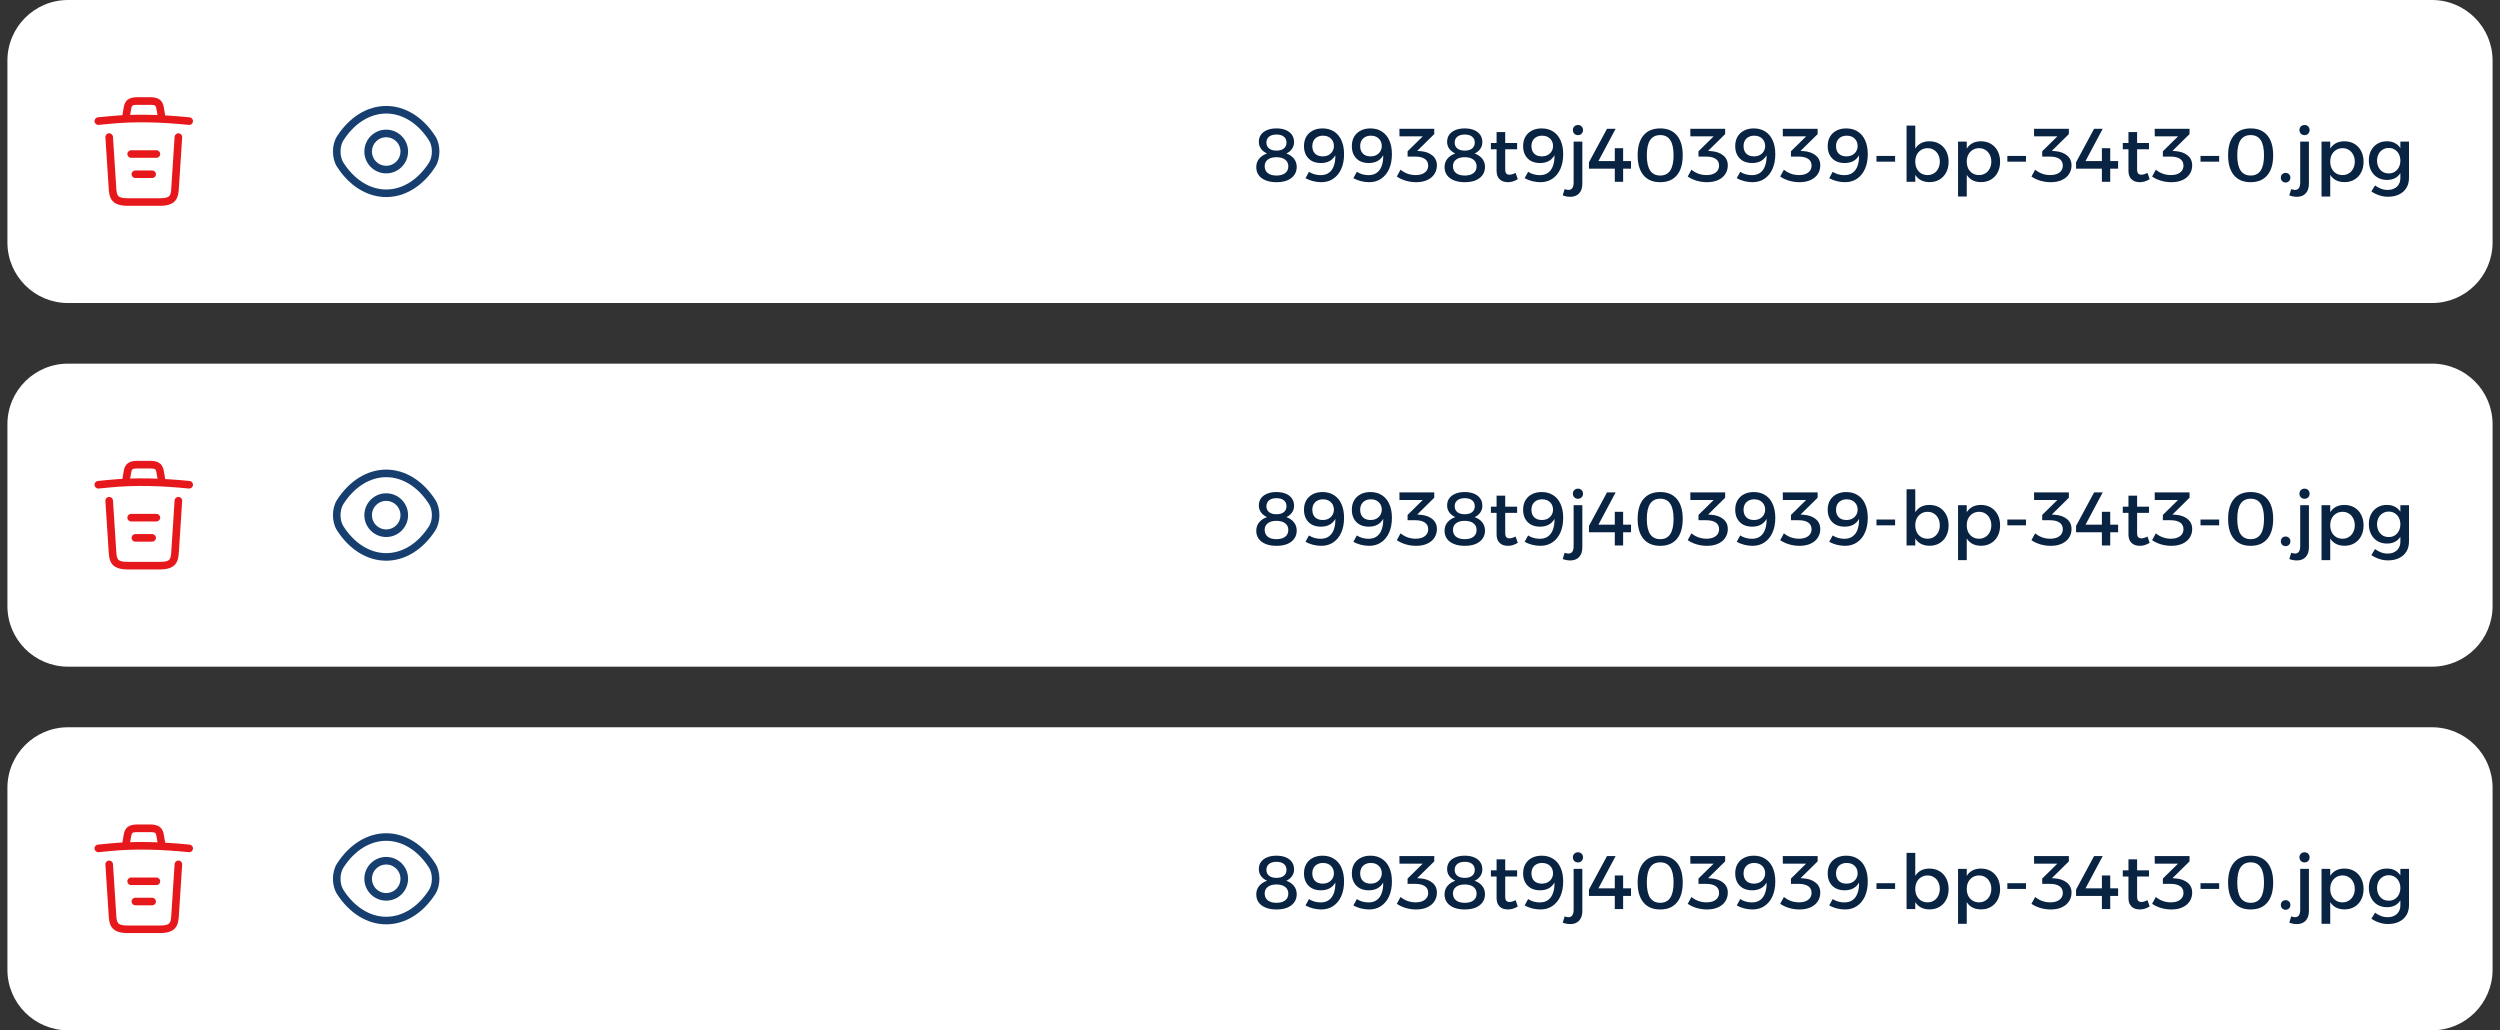 <svg width="330" height="136" viewBox="0 0 330 136" fill="none" xmlns="http://www.w3.org/2000/svg">
<rect x="0" y="0" width="330" height="136" fill="#333333" stroke="none"/>
<path d="M0.979 8C0.979 3.582 4.561 0 8.979 0H321.021C325.439 0 329.021 3.582 329.021 8V32C329.021 36.418 325.439 40 321.021 40H8.979C4.561 40 0.979 36.418 0.979 32V8Z" fill="white"/>
<path d="M24.979 16.487C24.966 16.487 24.946 16.487 24.926 16.487C21.399 16.133 17.879 16 14.393 16.353L13.033 16.487C12.752 16.513 12.506 16.313 12.479 16.033C12.453 15.753 12.652 15.513 12.926 15.487L14.286 15.353C17.832 14.993 21.426 15.133 25.026 15.487C25.299 15.513 25.499 15.76 25.473 16.033C25.453 16.293 25.233 16.487 24.979 16.487Z" fill="#E7181B"/>
<path d="M16.646 15.813C16.619 15.813 16.593 15.813 16.559 15.807C16.293 15.76 16.106 15.5 16.153 15.233L16.299 14.36C16.406 13.72 16.553 12.833 18.106 12.833H19.853C21.413 12.833 21.559 13.753 21.659 14.367L21.806 15.233C21.853 15.507 21.666 15.767 21.399 15.807C21.126 15.853 20.866 15.667 20.826 15.4L20.679 14.533C20.586 13.953 20.566 13.84 19.859 13.84H18.113C17.406 13.84 17.393 13.933 17.293 14.527L17.139 15.393C17.099 15.64 16.886 15.813 16.646 15.813Z" fill="#E7181B"/>
<path d="M21.119 27.167H16.839C14.513 27.167 14.419 25.88 14.346 24.84L13.913 18.127C13.893 17.853 14.106 17.613 14.379 17.593C14.659 17.58 14.893 17.787 14.913 18.06L15.346 24.773C15.419 25.787 15.446 26.167 16.839 26.167H21.119C22.519 26.167 22.546 25.787 22.613 24.773L23.046 18.06C23.066 17.787 23.306 17.58 23.579 17.593C23.853 17.613 24.066 17.847 24.046 18.127L23.613 24.84C23.539 25.88 23.446 27.167 21.119 27.167Z" fill="#E7181B"/>
<path d="M20.086 23.5H17.866C17.593 23.5 17.366 23.273 17.366 23C17.366 22.727 17.593 22.5 17.866 22.5H20.086C20.359 22.5 20.586 22.727 20.586 23C20.586 23.273 20.359 23.5 20.086 23.5Z" fill="#E7181B"/>
<path d="M20.646 20.833H17.312C17.039 20.833 16.812 20.607 16.812 20.333C16.812 20.06 17.039 19.833 17.312 19.833H20.646C20.919 19.833 21.146 20.06 21.146 20.333C21.146 20.607 20.919 20.833 20.646 20.833Z" fill="#E7181B"/>
<path d="M50.979 22.887C49.386 22.887 48.093 21.593 48.093 20C48.093 18.407 49.386 17.113 50.979 17.113C52.572 17.113 53.866 18.407 53.866 20C53.866 21.593 52.572 22.887 50.979 22.887ZM50.979 18.113C49.939 18.113 49.093 18.96 49.093 20C49.093 21.04 49.939 21.887 50.979 21.887C52.019 21.887 52.866 21.04 52.866 20C52.866 18.96 52.019 18.113 50.979 18.113Z" fill="#163F70"/>
<path d="M50.979 26.013C48.473 26.013 46.106 24.547 44.479 22C43.773 20.9 43.773 19.107 44.479 18C46.113 15.453 48.479 13.987 50.979 13.987C53.479 13.987 55.846 15.453 57.473 18C58.179 19.1 58.179 20.893 57.473 22C55.846 24.547 53.479 26.013 50.979 26.013ZM50.979 14.987C48.826 14.987 46.766 16.28 45.326 18.54C44.826 19.32 44.826 20.68 45.326 21.46C46.766 23.72 48.826 25.013 50.979 25.013C53.133 25.013 55.193 23.72 56.633 21.46C57.133 20.68 57.133 19.32 56.633 18.54C55.193 16.28 53.133 14.987 50.979 14.987Z" fill="#163F70"/>
<path d="M168.487 16.95C168.967 16.95 169.38 17.023 169.727 17.17C170.08 17.317 170.35 17.527 170.537 17.8C170.724 18.067 170.817 18.387 170.817 18.76C170.817 19.1 170.724 19.4 170.537 19.66C170.357 19.92 170.11 20.12 169.797 20.26C170.217 20.407 170.55 20.633 170.797 20.94C171.044 21.247 171.167 21.613 171.167 22.04C171.167 22.453 171.057 22.81 170.837 23.11C170.624 23.41 170.317 23.643 169.917 23.81C169.517 23.97 169.044 24.05 168.497 24.05C167.95 24.05 167.477 23.97 167.077 23.81C166.677 23.65 166.367 23.42 166.147 23.12C165.934 22.82 165.827 22.467 165.827 22.06C165.827 21.627 165.954 21.257 166.207 20.95C166.467 20.637 166.814 20.407 167.247 20.26C166.914 20.107 166.65 19.9 166.457 19.64C166.264 19.373 166.167 19.067 166.167 18.72C166.167 18.353 166.26 18.04 166.447 17.78C166.64 17.513 166.91 17.31 167.257 17.17C167.604 17.023 168.014 16.95 168.487 16.95ZM168.487 20.75C168 20.75 167.62 20.857 167.347 21.07C167.074 21.277 166.937 21.567 166.937 21.94C166.937 22.327 167.074 22.63 167.347 22.85C167.62 23.063 168.004 23.17 168.497 23.17C168.99 23.17 169.374 23.063 169.647 22.85C169.92 22.637 170.057 22.337 170.057 21.95C170.057 21.577 169.917 21.283 169.637 21.07C169.364 20.857 168.98 20.75 168.487 20.75ZM168.497 17.76C168.077 17.76 167.75 17.853 167.517 18.04C167.284 18.227 167.167 18.487 167.167 18.82C167.167 19.153 167.284 19.413 167.517 19.6C167.75 19.787 168.077 19.88 168.497 19.88C168.917 19.88 169.24 19.787 169.467 19.6C169.7 19.413 169.817 19.153 169.817 18.82C169.817 18.487 169.7 18.227 169.467 18.04C169.24 17.853 168.917 17.76 168.497 17.76ZM172.785 22.68C172.998 22.82 173.242 22.93 173.515 23.01C173.788 23.083 174.058 23.12 174.325 23.12C174.778 23.12 175.148 23.01 175.435 22.79C175.728 22.57 175.942 22.263 176.075 21.87C176.215 21.47 176.278 21.01 176.265 20.49C176.078 20.83 175.825 21.087 175.505 21.26C175.185 21.433 174.805 21.52 174.365 21.52C173.905 21.52 173.505 21.43 173.165 21.25C172.832 21.063 172.575 20.803 172.395 20.47C172.215 20.137 172.125 19.743 172.125 19.29C172.125 18.81 172.225 18.397 172.425 18.05C172.632 17.697 172.918 17.427 173.285 17.24C173.652 17.047 174.082 16.95 174.575 16.95C175.162 16.95 175.665 17.087 176.085 17.36C176.512 17.627 176.838 18.013 177.065 18.52C177.298 19.027 177.415 19.637 177.415 20.35C177.415 21.097 177.292 21.747 177.045 22.3C176.798 22.853 176.448 23.283 175.995 23.59C175.548 23.897 175.018 24.05 174.405 24.05C174.058 24.05 173.695 24.003 173.315 23.91C172.942 23.81 172.612 23.68 172.325 23.52L172.785 22.68ZM174.635 17.91C174.355 17.91 174.108 17.967 173.895 18.08C173.688 18.187 173.525 18.343 173.405 18.55C173.285 18.757 173.225 19.007 173.225 19.3C173.225 19.707 173.345 20.033 173.585 20.28C173.832 20.52 174.165 20.64 174.585 20.64C174.905 20.64 175.175 20.577 175.395 20.45C175.622 20.317 175.792 20.147 175.905 19.94C176.025 19.727 176.082 19.497 176.075 19.25C176.075 19.097 176.048 18.94 175.995 18.78C175.942 18.62 175.855 18.477 175.735 18.35C175.622 18.217 175.472 18.11 175.285 18.03C175.105 17.95 174.888 17.91 174.635 17.91ZM179.103 22.68C179.317 22.82 179.56 22.93 179.833 23.01C180.107 23.083 180.377 23.12 180.643 23.12C181.097 23.12 181.467 23.01 181.753 22.79C182.047 22.57 182.26 22.263 182.393 21.87C182.533 21.47 182.597 21.01 182.583 20.49C182.397 20.83 182.143 21.087 181.823 21.26C181.503 21.433 181.123 21.52 180.683 21.52C180.223 21.52 179.823 21.43 179.483 21.25C179.15 21.063 178.893 20.803 178.713 20.47C178.533 20.137 178.443 19.743 178.443 19.29C178.443 18.81 178.543 18.397 178.743 18.05C178.95 17.697 179.237 17.427 179.603 17.24C179.97 17.047 180.4 16.95 180.893 16.95C181.48 16.95 181.983 17.087 182.403 17.36C182.83 17.627 183.157 18.013 183.383 18.52C183.617 19.027 183.733 19.637 183.733 20.35C183.733 21.097 183.61 21.747 183.363 22.3C183.117 22.853 182.767 23.283 182.313 23.59C181.867 23.897 181.337 24.05 180.723 24.05C180.377 24.05 180.013 24.003 179.633 23.91C179.26 23.81 178.93 23.68 178.643 23.52L179.103 22.68ZM180.953 17.91C180.673 17.91 180.427 17.967 180.213 18.08C180.007 18.187 179.843 18.343 179.723 18.55C179.603 18.757 179.543 19.007 179.543 19.3C179.543 19.707 179.663 20.033 179.903 20.28C180.15 20.52 180.483 20.64 180.903 20.64C181.223 20.64 181.493 20.577 181.713 20.45C181.94 20.317 182.11 20.147 182.223 19.94C182.343 19.727 182.4 19.497 182.393 19.25C182.393 19.097 182.367 18.94 182.313 18.78C182.26 18.62 182.173 18.477 182.053 18.35C181.94 18.217 181.79 18.11 181.603 18.03C181.423 17.95 181.207 17.91 180.953 17.91ZM187.482 19.95C188.135 19.997 188.662 20.183 189.062 20.51C189.468 20.837 189.672 21.277 189.672 21.83C189.672 22.263 189.558 22.65 189.332 22.99C189.112 23.323 188.795 23.583 188.382 23.77C187.975 23.957 187.488 24.05 186.922 24.05C186.455 24.05 185.995 23.983 185.542 23.85C185.088 23.71 184.702 23.527 184.382 23.3L184.872 22.4C185.145 22.627 185.452 22.803 185.792 22.93C186.138 23.05 186.488 23.11 186.842 23.11C187.195 23.11 187.495 23.06 187.742 22.96C187.995 22.853 188.188 22.707 188.322 22.52C188.455 22.327 188.522 22.107 188.522 21.86C188.522 21.467 188.372 21.17 188.072 20.97C187.772 20.77 187.355 20.67 186.822 20.67H185.802V19.97L188.212 17.6L188.372 18H184.732L184.722 17H189.322V17.7L186.702 20.28L186.552 19.88L187.482 19.95ZM193.34 16.95C193.82 16.95 194.234 17.023 194.58 17.17C194.934 17.317 195.204 17.527 195.39 17.8C195.577 18.067 195.67 18.387 195.67 18.76C195.67 19.1 195.577 19.4 195.39 19.66C195.21 19.92 194.964 20.12 194.65 20.26C195.07 20.407 195.404 20.633 195.65 20.94C195.897 21.247 196.02 21.613 196.02 22.04C196.02 22.453 195.91 22.81 195.69 23.11C195.477 23.41 195.17 23.643 194.77 23.81C194.37 23.97 193.897 24.05 193.35 24.05C192.804 24.05 192.33 23.97 191.93 23.81C191.53 23.65 191.22 23.42 191 23.12C190.787 22.82 190.68 22.467 190.68 22.06C190.68 21.627 190.807 21.257 191.06 20.95C191.32 20.637 191.667 20.407 192.1 20.26C191.767 20.107 191.504 19.9 191.31 19.64C191.117 19.373 191.02 19.067 191.02 18.72C191.02 18.353 191.114 18.04 191.3 17.78C191.494 17.513 191.764 17.31 192.11 17.17C192.457 17.023 192.867 16.95 193.34 16.95ZM193.34 20.75C192.854 20.75 192.474 20.857 192.2 21.07C191.927 21.277 191.79 21.567 191.79 21.94C191.79 22.327 191.927 22.63 192.2 22.85C192.474 23.063 192.857 23.17 193.35 23.17C193.844 23.17 194.227 23.063 194.5 22.85C194.774 22.637 194.91 22.337 194.91 21.95C194.91 21.577 194.77 21.283 194.49 21.07C194.217 20.857 193.834 20.75 193.34 20.75ZM193.35 17.76C192.93 17.76 192.604 17.853 192.37 18.04C192.137 18.227 192.02 18.487 192.02 18.82C192.02 19.153 192.137 19.413 192.37 19.6C192.604 19.787 192.93 19.88 193.35 19.88C193.77 19.88 194.094 19.787 194.32 19.6C194.554 19.413 194.67 19.153 194.67 18.82C194.67 18.487 194.554 18.227 194.32 18.04C194.094 17.853 193.77 17.76 193.35 17.76ZM198.689 22.32C198.689 22.607 198.739 22.803 198.839 22.91C198.939 23.01 199.079 23.06 199.259 23.06C199.379 23.06 199.502 23.04 199.629 23C199.762 22.96 199.905 22.9 200.059 22.82L200.349 23.65C200.142 23.777 199.929 23.877 199.709 23.95C199.489 24.017 199.265 24.05 199.039 24.05C198.772 24.05 198.525 24 198.299 23.9C198.072 23.793 197.889 23.627 197.749 23.4C197.615 23.173 197.549 22.88 197.549 22.52V17.43H198.689V22.32ZM196.799 18.88H200.259V19.7H196.799V18.88ZM201.711 22.68C201.924 22.82 202.167 22.93 202.441 23.01C202.714 23.083 202.984 23.12 203.251 23.12C203.704 23.12 204.074 23.01 204.361 22.79C204.654 22.57 204.867 22.263 205.001 21.87C205.141 21.47 205.204 21.01 205.191 20.49C205.004 20.83 204.751 21.087 204.431 21.26C204.111 21.433 203.731 21.52 203.291 21.52C202.831 21.52 202.431 21.43 202.091 21.25C201.757 21.063 201.501 20.803 201.321 20.47C201.141 20.137 201.051 19.743 201.051 19.29C201.051 18.81 201.151 18.397 201.351 18.05C201.557 17.697 201.844 17.427 202.211 17.24C202.577 17.047 203.007 16.95 203.501 16.95C204.087 16.95 204.591 17.087 205.011 17.36C205.437 17.627 205.764 18.013 205.991 18.52C206.224 19.027 206.341 19.637 206.341 20.35C206.341 21.097 206.217 21.747 205.971 22.3C205.724 22.853 205.374 23.283 204.921 23.59C204.474 23.897 203.944 24.05 203.331 24.05C202.984 24.05 202.621 24.003 202.241 23.91C201.867 23.81 201.537 23.68 201.251 23.52L201.711 22.68ZM203.561 17.91C203.281 17.91 203.034 17.967 202.821 18.08C202.614 18.187 202.451 18.343 202.331 18.55C202.211 18.757 202.151 19.007 202.151 19.3C202.151 19.707 202.271 20.033 202.511 20.28C202.757 20.52 203.091 20.64 203.511 20.64C203.831 20.64 204.101 20.577 204.321 20.45C204.547 20.317 204.717 20.147 204.831 19.94C204.951 19.727 205.007 19.497 205.001 19.25C205.001 19.097 204.974 18.94 204.921 18.78C204.867 18.62 204.781 18.477 204.661 18.35C204.547 18.217 204.397 18.11 204.211 18.03C204.031 17.95 203.814 17.91 203.561 17.91ZM206.529 24.97C206.609 24.997 206.689 25.017 206.769 25.03C206.842 25.05 206.919 25.063 206.999 25.07C207.479 25.083 207.719 24.757 207.719 24.09V18.69H208.869V24.25C208.869 24.803 208.726 25.23 208.439 25.53C208.152 25.837 207.752 25.987 207.239 25.98C206.879 25.967 206.559 25.903 206.279 25.79L206.529 24.97ZM208.289 16.5C208.482 16.5 208.642 16.563 208.769 16.69C208.896 16.817 208.959 16.977 208.959 17.17C208.959 17.357 208.896 17.517 208.769 17.65C208.642 17.777 208.482 17.84 208.289 17.84C208.102 17.84 207.942 17.777 207.809 17.65C207.682 17.517 207.619 17.357 207.619 17.17C207.619 16.977 207.682 16.817 207.809 16.69C207.942 16.563 208.102 16.5 208.289 16.5ZM209.743 22.26V21.42L212.123 17H213.263L210.763 21.69L210.493 21.26H215.293V22.26H209.743ZM213.153 19.56H214.253V24H213.153V19.56ZM219.15 16.95C220.103 16.95 220.837 17.257 221.35 17.87C221.863 18.483 222.12 19.36 222.12 20.5C222.12 21.64 221.863 22.517 221.35 23.13C220.837 23.743 220.103 24.05 219.15 24.05C218.19 24.05 217.453 23.743 216.94 23.13C216.427 22.517 216.17 21.64 216.17 20.5C216.17 19.36 216.427 18.483 216.94 17.87C217.453 17.257 218.19 16.95 219.15 16.95ZM219.15 17.83C218.563 17.83 218.12 18.05 217.82 18.49C217.527 18.923 217.38 19.593 217.38 20.5C217.38 21.4 217.527 22.07 217.82 22.51C218.12 22.95 218.563 23.17 219.15 23.17C219.737 23.17 220.177 22.95 220.47 22.51C220.763 22.07 220.91 21.4 220.91 20.5C220.91 19.593 220.763 18.923 220.47 18.49C220.177 18.05 219.737 17.83 219.15 17.83ZM225.88 19.95C226.533 19.997 227.06 20.183 227.46 20.51C227.867 20.837 228.07 21.277 228.07 21.83C228.07 22.263 227.957 22.65 227.73 22.99C227.51 23.323 227.193 23.583 226.78 23.77C226.373 23.957 225.887 24.05 225.32 24.05C224.853 24.05 224.393 23.983 223.94 23.85C223.487 23.71 223.1 23.527 222.78 23.3L223.27 22.4C223.543 22.627 223.85 22.803 224.19 22.93C224.537 23.05 224.887 23.11 225.24 23.11C225.593 23.11 225.893 23.06 226.14 22.96C226.393 22.853 226.587 22.707 226.72 22.52C226.853 22.327 226.92 22.107 226.92 21.86C226.92 21.467 226.77 21.17 226.47 20.97C226.17 20.77 225.753 20.67 225.22 20.67H224.2V19.97L226.61 17.6L226.77 18H223.13L223.12 17H227.72V17.7L225.1 20.28L224.95 19.88L225.88 19.95ZM229.709 22.68C229.922 22.82 230.166 22.93 230.439 23.01C230.712 23.083 230.982 23.12 231.249 23.12C231.702 23.12 232.072 23.01 232.359 22.79C232.652 22.57 232.866 22.263 232.999 21.87C233.139 21.47 233.202 21.01 233.189 20.49C233.002 20.83 232.749 21.087 232.429 21.26C232.109 21.433 231.729 21.52 231.289 21.52C230.829 21.52 230.429 21.43 230.089 21.25C229.756 21.063 229.499 20.803 229.319 20.47C229.139 20.137 229.049 19.743 229.049 19.29C229.049 18.81 229.149 18.397 229.349 18.05C229.556 17.697 229.842 17.427 230.209 17.24C230.576 17.047 231.006 16.95 231.499 16.95C232.086 16.95 232.589 17.087 233.009 17.36C233.436 17.627 233.762 18.013 233.989 18.52C234.222 19.027 234.339 19.637 234.339 20.35C234.339 21.097 234.216 21.747 233.969 22.3C233.722 22.853 233.372 23.283 232.919 23.59C232.472 23.897 231.942 24.05 231.329 24.05C230.982 24.05 230.619 24.003 230.239 23.91C229.866 23.81 229.536 23.68 229.249 23.52L229.709 22.68ZM231.559 17.91C231.279 17.91 231.032 17.967 230.819 18.08C230.612 18.187 230.449 18.343 230.329 18.55C230.209 18.757 230.149 19.007 230.149 19.3C230.149 19.707 230.269 20.033 230.509 20.28C230.756 20.52 231.089 20.64 231.509 20.64C231.829 20.64 232.099 20.577 232.319 20.45C232.546 20.317 232.716 20.147 232.829 19.94C232.949 19.727 233.006 19.497 232.999 19.25C232.999 19.097 232.972 18.94 232.919 18.78C232.866 18.62 232.779 18.477 232.659 18.35C232.546 18.217 232.396 18.11 232.209 18.03C232.029 17.95 231.812 17.91 231.559 17.91ZM238.087 19.95C238.741 19.997 239.267 20.183 239.667 20.51C240.074 20.837 240.277 21.277 240.277 21.83C240.277 22.263 240.164 22.65 239.937 22.99C239.717 23.323 239.401 23.583 238.987 23.77C238.581 23.957 238.094 24.05 237.527 24.05C237.061 24.05 236.601 23.983 236.147 23.85C235.694 23.71 235.307 23.527 234.987 23.3L235.477 22.4C235.751 22.627 236.057 22.803 236.397 22.93C236.744 23.05 237.094 23.11 237.447 23.11C237.801 23.11 238.101 23.06 238.347 22.96C238.601 22.853 238.794 22.707 238.927 22.52C239.061 22.327 239.127 22.107 239.127 21.86C239.127 21.467 238.977 21.17 238.677 20.97C238.377 20.77 237.961 20.67 237.427 20.67H236.407V19.97L238.817 17.6L238.977 18H235.337L235.327 17H239.927V17.7L237.307 20.28L237.157 19.88L238.087 19.95ZM241.916 22.68C242.129 22.82 242.373 22.93 242.646 23.01C242.919 23.083 243.189 23.12 243.456 23.12C243.909 23.12 244.279 23.01 244.566 22.79C244.859 22.57 245.073 22.263 245.206 21.87C245.346 21.47 245.409 21.01 245.396 20.49C245.209 20.83 244.956 21.087 244.636 21.26C244.316 21.433 243.936 21.52 243.496 21.52C243.036 21.52 242.636 21.43 242.296 21.25C241.963 21.063 241.706 20.803 241.526 20.47C241.346 20.137 241.256 19.743 241.256 19.29C241.256 18.81 241.356 18.397 241.556 18.05C241.763 17.697 242.049 17.427 242.416 17.24C242.783 17.047 243.213 16.95 243.706 16.95C244.293 16.95 244.796 17.087 245.216 17.36C245.643 17.627 245.969 18.013 246.196 18.52C246.429 19.027 246.546 19.637 246.546 20.35C246.546 21.097 246.423 21.747 246.176 22.3C245.929 22.853 245.579 23.283 245.126 23.59C244.679 23.897 244.149 24.05 243.536 24.05C243.189 24.05 242.826 24.003 242.446 23.91C242.073 23.81 241.743 23.68 241.456 23.52L241.916 22.68ZM243.766 17.91C243.486 17.91 243.239 17.967 243.026 18.08C242.819 18.187 242.656 18.343 242.536 18.55C242.416 18.757 242.356 19.007 242.356 19.3C242.356 19.707 242.476 20.033 242.716 20.28C242.963 20.52 243.296 20.64 243.716 20.64C244.036 20.64 244.306 20.577 244.526 20.45C244.753 20.317 244.923 20.147 245.036 19.94C245.156 19.727 245.213 19.497 245.206 19.25C245.206 19.097 245.179 18.94 245.126 18.78C245.073 18.62 244.986 18.477 244.866 18.35C244.753 18.217 244.603 18.11 244.416 18.03C244.236 17.95 244.019 17.91 243.766 17.91ZM247.694 20.58H250.154V21.34H247.694V20.58ZM254.676 18.65C255.183 18.65 255.626 18.763 256.006 18.99C256.386 19.217 256.683 19.533 256.896 19.94C257.109 20.347 257.216 20.82 257.216 21.36C257.216 21.887 257.109 22.353 256.896 22.76C256.689 23.16 256.396 23.473 256.016 23.7C255.643 23.927 255.203 24.04 254.696 24.04C254.209 24.04 253.793 23.933 253.446 23.72C253.106 23.507 252.846 23.2 252.666 22.8C252.486 22.393 252.396 21.913 252.396 21.36C252.396 20.787 252.486 20.3 252.666 19.9C252.846 19.493 253.106 19.183 253.446 18.97C253.793 18.757 254.203 18.65 254.676 18.65ZM254.436 19.56C254.123 19.56 253.843 19.637 253.596 19.79C253.349 19.943 253.156 20.153 253.016 20.42C252.883 20.68 252.816 20.983 252.816 21.33C252.816 21.677 252.883 21.987 253.016 22.26C253.156 22.527 253.349 22.737 253.596 22.89C253.843 23.037 254.123 23.11 254.436 23.11C254.756 23.11 255.036 23.033 255.276 22.88C255.523 22.727 255.713 22.517 255.846 22.25C255.986 21.983 256.056 21.677 256.056 21.33C256.056 20.99 255.986 20.687 255.846 20.42C255.713 20.153 255.523 19.943 255.276 19.79C255.036 19.637 254.756 19.56 254.436 19.56ZM251.666 16.58H252.816V24H251.666V16.58ZM261.473 18.65C261.979 18.65 262.423 18.763 262.803 18.99C263.183 19.217 263.479 19.533 263.693 19.94C263.906 20.347 264.013 20.82 264.013 21.36C264.013 21.887 263.906 22.353 263.693 22.76C263.486 23.16 263.193 23.473 262.813 23.7C262.439 23.927 261.999 24.04 261.493 24.04C261.006 24.04 260.589 23.933 260.243 23.72C259.903 23.507 259.643 23.2 259.463 22.8C259.283 22.393 259.193 21.913 259.193 21.36C259.193 20.787 259.283 20.3 259.463 19.9C259.643 19.493 259.903 19.183 260.243 18.97C260.589 18.757 260.999 18.65 261.473 18.65ZM261.233 19.56C260.919 19.56 260.639 19.637 260.393 19.79C260.146 19.943 259.953 20.153 259.813 20.42C259.679 20.68 259.613 20.983 259.613 21.33C259.613 21.677 259.679 21.987 259.813 22.26C259.953 22.527 260.146 22.737 260.393 22.89C260.639 23.037 260.919 23.11 261.233 23.11C261.553 23.11 261.833 23.033 262.073 22.88C262.319 22.727 262.509 22.517 262.643 22.25C262.783 21.983 262.853 21.677 262.853 21.33C262.853 20.99 262.783 20.687 262.643 20.42C262.509 20.153 262.319 19.943 262.073 19.79C261.833 19.637 261.553 19.56 261.233 19.56ZM258.463 18.69H259.613V25.94H258.463V18.69ZM264.97 20.58H267.43V21.34H264.97V20.58ZM271.251 19.95C271.905 19.997 272.431 20.183 272.831 20.51C273.238 20.837 273.441 21.277 273.441 21.83C273.441 22.263 273.328 22.65 273.101 22.99C272.881 23.323 272.565 23.583 272.151 23.77C271.745 23.957 271.258 24.05 270.691 24.05C270.225 24.05 269.765 23.983 269.311 23.85C268.858 23.71 268.471 23.527 268.151 23.3L268.641 22.4C268.915 22.627 269.221 22.803 269.561 22.93C269.908 23.05 270.258 23.11 270.611 23.11C270.965 23.11 271.265 23.06 271.511 22.96C271.765 22.853 271.958 22.707 272.091 22.52C272.225 22.327 272.291 22.107 272.291 21.86C272.291 21.467 272.141 21.17 271.841 20.97C271.541 20.77 271.125 20.67 270.591 20.67H269.571V19.97L271.981 17.6L272.141 18H268.501L268.491 17H273.091V17.7L270.471 20.28L270.321 19.88L271.251 19.95ZM274.04 22.26V21.42L276.42 17H277.56L275.06 21.69L274.79 21.26H279.59V22.26H274.04ZM277.45 19.56H278.55V24H277.45V19.56ZM282.097 22.32C282.097 22.607 282.147 22.803 282.247 22.91C282.347 23.01 282.487 23.06 282.667 23.06C282.787 23.06 282.91 23.04 283.037 23C283.17 22.96 283.313 22.9 283.467 22.82L283.757 23.65C283.55 23.777 283.337 23.877 283.117 23.95C282.897 24.017 282.673 24.05 282.447 24.05C282.18 24.05 281.933 24 281.707 23.9C281.48 23.793 281.297 23.627 281.157 23.4C281.023 23.173 280.957 22.88 280.957 22.52V17.43H282.097V22.32ZM280.207 18.88H283.667V19.7H280.207V18.88ZM287.179 19.95C287.832 19.997 288.359 20.183 288.759 20.51C289.166 20.837 289.369 21.277 289.369 21.83C289.369 22.263 289.256 22.65 289.029 22.99C288.809 23.323 288.492 23.583 288.079 23.77C287.672 23.957 287.186 24.05 286.619 24.05C286.152 24.05 285.692 23.983 285.239 23.85C284.786 23.71 284.399 23.527 284.079 23.3L284.569 22.4C284.842 22.627 285.149 22.803 285.489 22.93C285.836 23.05 286.186 23.11 286.539 23.11C286.892 23.11 287.192 23.06 287.439 22.96C287.692 22.853 287.886 22.707 288.019 22.52C288.152 22.327 288.219 22.107 288.219 21.86C288.219 21.467 288.069 21.17 287.769 20.97C287.469 20.77 287.052 20.67 286.519 20.67H285.499V19.97L287.909 17.6L288.069 18H284.429L284.419 17H289.019V17.7L286.399 20.28L286.249 19.88L287.179 19.95ZM290.468 20.58H292.928V21.34H290.468V20.58ZM297.089 16.95C298.043 16.95 298.776 17.257 299.289 17.87C299.803 18.483 300.059 19.36 300.059 20.5C300.059 21.64 299.803 22.517 299.289 23.13C298.776 23.743 298.043 24.05 297.089 24.05C296.129 24.05 295.393 23.743 294.879 23.13C294.366 22.517 294.109 21.64 294.109 20.5C294.109 19.36 294.366 18.483 294.879 17.87C295.393 17.257 296.129 16.95 297.089 16.95ZM297.089 17.83C296.503 17.83 296.059 18.05 295.759 18.49C295.466 18.923 295.319 19.593 295.319 20.5C295.319 21.4 295.466 22.07 295.759 22.51C296.059 22.95 296.503 23.17 297.089 23.17C297.676 23.17 298.116 22.95 298.409 22.51C298.703 22.07 298.849 21.4 298.849 20.5C298.849 19.593 298.703 18.923 298.409 18.49C298.116 18.05 297.676 17.83 297.089 17.83ZM301.7 22.82C301.88 22.82 302.03 22.88 302.15 23C302.27 23.113 302.33 23.263 302.33 23.45C302.33 23.637 302.27 23.79 302.15 23.91C302.03 24.03 301.88 24.09 301.7 24.09C301.52 24.09 301.37 24.03 301.25 23.91C301.13 23.79 301.07 23.637 301.07 23.45C301.07 23.263 301.13 23.113 301.25 23C301.37 22.88 301.52 22.82 301.7 22.82ZM302.437 24.97C302.517 24.997 302.597 25.017 302.677 25.03C302.751 25.05 302.827 25.063 302.907 25.07C303.387 25.083 303.627 24.757 303.627 24.09V18.69H304.777V24.25C304.777 24.803 304.634 25.23 304.347 25.53C304.061 25.837 303.661 25.987 303.147 25.98C302.787 25.967 302.467 25.903 302.187 25.79L302.437 24.97ZM304.197 16.5C304.391 16.5 304.551 16.563 304.677 16.69C304.804 16.817 304.867 16.977 304.867 17.17C304.867 17.357 304.804 17.517 304.677 17.65C304.551 17.777 304.391 17.84 304.197 17.84C304.011 17.84 303.851 17.777 303.717 17.65C303.591 17.517 303.527 17.357 303.527 17.17C303.527 16.977 303.591 16.817 303.717 16.69C303.851 16.563 304.011 16.5 304.197 16.5ZM309.451 18.65C309.958 18.65 310.401 18.763 310.781 18.99C311.161 19.217 311.458 19.533 311.671 19.94C311.885 20.347 311.991 20.82 311.991 21.36C311.991 21.887 311.885 22.353 311.671 22.76C311.465 23.16 311.171 23.473 310.791 23.7C310.418 23.927 309.978 24.04 309.471 24.04C308.985 24.04 308.568 23.933 308.221 23.72C307.881 23.507 307.621 23.2 307.441 22.8C307.261 22.393 307.171 21.913 307.171 21.36C307.171 20.787 307.261 20.3 307.441 19.9C307.621 19.493 307.881 19.183 308.221 18.97C308.568 18.757 308.978 18.65 309.451 18.65ZM309.211 19.56C308.898 19.56 308.618 19.637 308.371 19.79C308.125 19.943 307.931 20.153 307.791 20.42C307.658 20.68 307.591 20.983 307.591 21.33C307.591 21.677 307.658 21.987 307.791 22.26C307.931 22.527 308.125 22.737 308.371 22.89C308.618 23.037 308.898 23.11 309.211 23.11C309.531 23.11 309.811 23.033 310.051 22.88C310.298 22.727 310.488 22.517 310.621 22.25C310.761 21.983 310.831 21.677 310.831 21.33C310.831 20.99 310.761 20.687 310.621 20.42C310.488 20.153 310.298 19.943 310.051 19.79C309.811 19.637 309.531 19.56 309.211 19.56ZM306.441 18.69H307.591V25.94H306.441V18.69ZM317.988 23.47C317.988 23.983 317.875 24.427 317.648 24.8C317.421 25.173 317.101 25.46 316.688 25.66C316.275 25.867 315.788 25.97 315.228 25.97C314.815 25.97 314.425 25.907 314.058 25.78C313.691 25.66 313.345 25.49 313.018 25.27L313.508 24.48C313.761 24.667 314.021 24.81 314.288 24.91C314.555 25.017 314.851 25.07 315.178 25.07C315.518 25.07 315.811 25.003 316.058 24.87C316.311 24.743 316.505 24.563 316.638 24.33C316.778 24.097 316.848 23.82 316.848 23.5V18.69H317.988V23.47ZM315.048 18.65C315.515 18.643 315.911 18.743 316.238 18.95C316.571 19.15 316.825 19.44 316.998 19.82C317.171 20.2 317.255 20.657 317.248 21.19C317.255 21.723 317.171 22.183 316.998 22.57C316.831 22.95 316.585 23.243 316.258 23.45C315.938 23.65 315.548 23.75 315.088 23.75C314.608 23.75 314.188 23.643 313.828 23.43C313.468 23.21 313.188 22.907 312.988 22.52C312.788 22.133 312.688 21.687 312.688 21.18C312.688 20.68 312.785 20.243 312.978 19.87C313.178 19.49 313.455 19.193 313.808 18.98C314.168 18.76 314.581 18.65 315.048 18.65ZM315.318 19.53C315.018 19.53 314.751 19.603 314.518 19.75C314.285 19.89 314.101 20.087 313.968 20.34C313.841 20.593 313.775 20.883 313.768 21.21C313.775 21.537 313.841 21.827 313.968 22.08C314.101 22.333 314.281 22.533 314.508 22.68C314.741 22.82 315.011 22.89 315.318 22.89C315.618 22.89 315.881 22.82 316.108 22.68C316.341 22.533 316.521 22.333 316.648 22.08C316.781 21.827 316.848 21.537 316.848 21.21C316.848 20.877 316.781 20.587 316.648 20.34C316.521 20.087 316.341 19.89 316.108 19.75C315.881 19.603 315.618 19.53 315.318 19.53Z" fill="#092343"/>
<path d="M0.979 56C0.979 51.582 4.561 48 8.979 48H321.021C325.439 48 329.021 51.582 329.021 56V80C329.021 84.418 325.439 88 321.021 88H8.979C4.561 88 0.979 84.418 0.979 80V56Z" fill="white"/>
<path d="M24.979 64.487C24.966 64.487 24.946 64.487 24.926 64.487C21.399 64.133 17.879 64 14.393 64.353L13.033 64.487C12.752 64.513 12.506 64.313 12.479 64.033C12.453 63.753 12.652 63.513 12.926 63.487L14.286 63.353C17.832 62.993 21.426 63.133 25.026 63.487C25.299 63.513 25.499 63.76 25.473 64.033C25.453 64.293 25.233 64.487 24.979 64.487Z" fill="#E7181B"/>
<path d="M16.646 63.813C16.619 63.813 16.593 63.813 16.559 63.807C16.293 63.76 16.106 63.5 16.153 63.233L16.299 62.36C16.406 61.72 16.553 60.833 18.106 60.833H19.853C21.413 60.833 21.559 61.753 21.659 62.367L21.806 63.233C21.853 63.507 21.666 63.767 21.399 63.807C21.126 63.853 20.866 63.667 20.826 63.4L20.679 62.533C20.586 61.953 20.566 61.84 19.859 61.84H18.113C17.406 61.84 17.393 61.933 17.293 62.527L17.139 63.393C17.099 63.64 16.886 63.813 16.646 63.813Z" fill="#E7181B"/>
<path d="M21.119 75.167H16.839C14.513 75.167 14.419 73.88 14.346 72.84L13.913 66.127C13.893 65.853 14.106 65.613 14.379 65.593C14.659 65.58 14.893 65.787 14.913 66.06L15.346 72.773C15.419 73.787 15.446 74.167 16.839 74.167H21.119C22.519 74.167 22.546 73.787 22.613 72.773L23.046 66.06C23.066 65.787 23.306 65.58 23.579 65.593C23.853 65.613 24.066 65.847 24.046 66.127L23.613 72.84C23.539 73.88 23.446 75.167 21.119 75.167Z" fill="#E7181B"/>
<path d="M20.086 71.5H17.866C17.593 71.5 17.366 71.273 17.366 71C17.366 70.727 17.593 70.5 17.866 70.5H20.086C20.359 70.5 20.586 70.727 20.586 71C20.586 71.273 20.359 71.5 20.086 71.5Z" fill="#E7181B"/>
<path d="M20.646 68.833H17.312C17.039 68.833 16.812 68.607 16.812 68.333C16.812 68.06 17.039 67.833 17.312 67.833H20.646C20.919 67.833 21.146 68.06 21.146 68.333C21.146 68.607 20.919 68.833 20.646 68.833Z" fill="#E7181B"/>
<path d="M50.979 70.887C49.386 70.887 48.093 69.593 48.093 68C48.093 66.407 49.386 65.113 50.979 65.113C52.572 65.113 53.866 66.407 53.866 68C53.866 69.593 52.572 70.887 50.979 70.887ZM50.979 66.113C49.939 66.113 49.093 66.96 49.093 68C49.093 69.04 49.939 69.887 50.979 69.887C52.019 69.887 52.866 69.04 52.866 68C52.866 66.96 52.019 66.113 50.979 66.113Z" fill="#163F70"/>
<path d="M50.979 74.013C48.473 74.013 46.106 72.547 44.479 70C43.773 68.9 43.773 67.107 44.479 66C46.113 63.453 48.479 61.987 50.979 61.987C53.479 61.987 55.846 63.453 57.473 66C58.179 67.1 58.179 68.893 57.473 70C55.846 72.547 53.479 74.013 50.979 74.013ZM50.979 62.987C48.826 62.987 46.766 64.28 45.326 66.54C44.826 67.32 44.826 68.68 45.326 69.46C46.766 71.72 48.826 73.013 50.979 73.013C53.133 73.013 55.193 71.72 56.633 69.46C57.133 68.68 57.133 67.32 56.633 66.54C55.193 64.28 53.133 62.987 50.979 62.987Z" fill="#163F70"/>
<path d="M168.487 64.95C168.967 64.95 169.38 65.023 169.727 65.17C170.08 65.317 170.35 65.527 170.537 65.8C170.724 66.067 170.817 66.387 170.817 66.76C170.817 67.1 170.724 67.4 170.537 67.66C170.357 67.92 170.11 68.12 169.797 68.26C170.217 68.407 170.55 68.633 170.797 68.94C171.044 69.247 171.167 69.613 171.167 70.04C171.167 70.453 171.057 70.81 170.837 71.11C170.624 71.41 170.317 71.643 169.917 71.81C169.517 71.97 169.044 72.05 168.497 72.05C167.95 72.05 167.477 71.97 167.077 71.81C166.677 71.65 166.367 71.42 166.147 71.12C165.934 70.82 165.827 70.467 165.827 70.06C165.827 69.627 165.954 69.257 166.207 68.95C166.467 68.637 166.814 68.407 167.247 68.26C166.914 68.107 166.65 67.9 166.457 67.64C166.264 67.373 166.167 67.067 166.167 66.72C166.167 66.353 166.26 66.04 166.447 65.78C166.64 65.513 166.91 65.31 167.257 65.17C167.604 65.023 168.014 64.95 168.487 64.95ZM168.487 68.75C168 68.75 167.62 68.857 167.347 69.07C167.074 69.277 166.937 69.567 166.937 69.94C166.937 70.327 167.074 70.63 167.347 70.85C167.62 71.063 168.004 71.17 168.497 71.17C168.99 71.17 169.374 71.063 169.647 70.85C169.92 70.637 170.057 70.337 170.057 69.95C170.057 69.577 169.917 69.283 169.637 69.07C169.364 68.857 168.98 68.75 168.487 68.75ZM168.497 65.76C168.077 65.76 167.75 65.853 167.517 66.04C167.284 66.227 167.167 66.487 167.167 66.82C167.167 67.153 167.284 67.413 167.517 67.6C167.75 67.787 168.077 67.88 168.497 67.88C168.917 67.88 169.24 67.787 169.467 67.6C169.7 67.413 169.817 67.153 169.817 66.82C169.817 66.487 169.7 66.227 169.467 66.04C169.24 65.853 168.917 65.76 168.497 65.76ZM172.785 70.68C172.998 70.82 173.242 70.93 173.515 71.01C173.788 71.083 174.058 71.12 174.325 71.12C174.778 71.12 175.148 71.01 175.435 70.79C175.728 70.57 175.942 70.263 176.075 69.87C176.215 69.47 176.278 69.01 176.265 68.49C176.078 68.83 175.825 69.087 175.505 69.26C175.185 69.433 174.805 69.52 174.365 69.52C173.905 69.52 173.505 69.43 173.165 69.25C172.832 69.063 172.575 68.803 172.395 68.47C172.215 68.137 172.125 67.743 172.125 67.29C172.125 66.81 172.225 66.397 172.425 66.05C172.632 65.697 172.918 65.427 173.285 65.24C173.652 65.047 174.082 64.95 174.575 64.95C175.162 64.95 175.665 65.087 176.085 65.36C176.512 65.627 176.838 66.013 177.065 66.52C177.298 67.027 177.415 67.637 177.415 68.35C177.415 69.097 177.292 69.747 177.045 70.3C176.798 70.853 176.448 71.283 175.995 71.59C175.548 71.897 175.018 72.05 174.405 72.05C174.058 72.05 173.695 72.003 173.315 71.91C172.942 71.81 172.612 71.68 172.325 71.52L172.785 70.68ZM174.635 65.91C174.355 65.91 174.108 65.967 173.895 66.08C173.688 66.187 173.525 66.343 173.405 66.55C173.285 66.757 173.225 67.007 173.225 67.3C173.225 67.707 173.345 68.033 173.585 68.28C173.832 68.52 174.165 68.64 174.585 68.64C174.905 68.64 175.175 68.577 175.395 68.45C175.622 68.317 175.792 68.147 175.905 67.94C176.025 67.727 176.082 67.497 176.075 67.25C176.075 67.097 176.048 66.94 175.995 66.78C175.942 66.62 175.855 66.477 175.735 66.35C175.622 66.217 175.472 66.11 175.285 66.03C175.105 65.95 174.888 65.91 174.635 65.91ZM179.103 70.68C179.317 70.82 179.56 70.93 179.833 71.01C180.107 71.083 180.377 71.12 180.643 71.12C181.097 71.12 181.467 71.01 181.753 70.79C182.047 70.57 182.26 70.263 182.393 69.87C182.533 69.47 182.597 69.01 182.583 68.49C182.397 68.83 182.143 69.087 181.823 69.26C181.503 69.433 181.123 69.52 180.683 69.52C180.223 69.52 179.823 69.43 179.483 69.25C179.15 69.063 178.893 68.803 178.713 68.47C178.533 68.137 178.443 67.743 178.443 67.29C178.443 66.81 178.543 66.397 178.743 66.05C178.95 65.697 179.237 65.427 179.603 65.24C179.97 65.047 180.4 64.95 180.893 64.95C181.48 64.95 181.983 65.087 182.403 65.36C182.83 65.627 183.157 66.013 183.383 66.52C183.617 67.027 183.733 67.637 183.733 68.35C183.733 69.097 183.61 69.747 183.363 70.3C183.117 70.853 182.767 71.283 182.313 71.59C181.867 71.897 181.337 72.05 180.723 72.05C180.377 72.05 180.013 72.003 179.633 71.91C179.26 71.81 178.93 71.68 178.643 71.52L179.103 70.68ZM180.953 65.91C180.673 65.91 180.427 65.967 180.213 66.08C180.007 66.187 179.843 66.343 179.723 66.55C179.603 66.757 179.543 67.007 179.543 67.3C179.543 67.707 179.663 68.033 179.903 68.28C180.15 68.52 180.483 68.64 180.903 68.64C181.223 68.64 181.493 68.577 181.713 68.45C181.94 68.317 182.11 68.147 182.223 67.94C182.343 67.727 182.4 67.497 182.393 67.25C182.393 67.097 182.367 66.94 182.313 66.78C182.26 66.62 182.173 66.477 182.053 66.35C181.94 66.217 181.79 66.11 181.603 66.03C181.423 65.95 181.207 65.91 180.953 65.91ZM187.482 67.95C188.135 67.997 188.662 68.183 189.062 68.51C189.468 68.837 189.672 69.277 189.672 69.83C189.672 70.263 189.558 70.65 189.332 70.99C189.112 71.323 188.795 71.583 188.382 71.77C187.975 71.957 187.488 72.05 186.922 72.05C186.455 72.05 185.995 71.983 185.542 71.85C185.088 71.71 184.702 71.527 184.382 71.3L184.872 70.4C185.145 70.627 185.452 70.803 185.792 70.93C186.138 71.05 186.488 71.11 186.842 71.11C187.195 71.11 187.495 71.06 187.742 70.96C187.995 70.853 188.188 70.707 188.322 70.52C188.455 70.327 188.522 70.107 188.522 69.86C188.522 69.467 188.372 69.17 188.072 68.97C187.772 68.77 187.355 68.67 186.822 68.67H185.802V67.97L188.212 65.6L188.372 66H184.732L184.722 65H189.322V65.7L186.702 68.28L186.552 67.88L187.482 67.95ZM193.34 64.95C193.82 64.95 194.234 65.023 194.58 65.17C194.934 65.317 195.204 65.527 195.39 65.8C195.577 66.067 195.67 66.387 195.67 66.76C195.67 67.1 195.577 67.4 195.39 67.66C195.21 67.92 194.964 68.12 194.65 68.26C195.07 68.407 195.404 68.633 195.65 68.94C195.897 69.247 196.02 69.613 196.02 70.04C196.02 70.453 195.91 70.81 195.69 71.11C195.477 71.41 195.17 71.643 194.77 71.81C194.37 71.97 193.897 72.05 193.35 72.05C192.804 72.05 192.33 71.97 191.93 71.81C191.53 71.65 191.22 71.42 191 71.12C190.787 70.82 190.68 70.467 190.68 70.06C190.68 69.627 190.807 69.257 191.06 68.95C191.32 68.637 191.667 68.407 192.1 68.26C191.767 68.107 191.504 67.9 191.31 67.64C191.117 67.373 191.02 67.067 191.02 66.72C191.02 66.353 191.114 66.04 191.3 65.78C191.494 65.513 191.764 65.31 192.11 65.17C192.457 65.023 192.867 64.95 193.34 64.95ZM193.34 68.75C192.854 68.75 192.474 68.857 192.2 69.07C191.927 69.277 191.79 69.567 191.79 69.94C191.79 70.327 191.927 70.63 192.2 70.85C192.474 71.063 192.857 71.17 193.35 71.17C193.844 71.17 194.227 71.063 194.5 70.85C194.774 70.637 194.91 70.337 194.91 69.95C194.91 69.577 194.77 69.283 194.49 69.07C194.217 68.857 193.834 68.75 193.34 68.75ZM193.35 65.76C192.93 65.76 192.604 65.853 192.37 66.04C192.137 66.227 192.02 66.487 192.02 66.82C192.02 67.153 192.137 67.413 192.37 67.6C192.604 67.787 192.93 67.88 193.35 67.88C193.77 67.88 194.094 67.787 194.32 67.6C194.554 67.413 194.67 67.153 194.67 66.82C194.67 66.487 194.554 66.227 194.32 66.04C194.094 65.853 193.77 65.76 193.35 65.76ZM198.689 70.32C198.689 70.607 198.739 70.803 198.839 70.91C198.939 71.01 199.079 71.06 199.259 71.06C199.379 71.06 199.502 71.04 199.629 71C199.762 70.96 199.905 70.9 200.059 70.82L200.349 71.65C200.142 71.777 199.929 71.877 199.709 71.95C199.489 72.017 199.265 72.05 199.039 72.05C198.772 72.05 198.525 72 198.299 71.9C198.072 71.793 197.889 71.627 197.749 71.4C197.615 71.173 197.549 70.88 197.549 70.52V65.43H198.689V70.32ZM196.799 66.88H200.259V67.7H196.799V66.88ZM201.711 70.68C201.924 70.82 202.167 70.93 202.441 71.01C202.714 71.083 202.984 71.12 203.251 71.12C203.704 71.12 204.074 71.01 204.361 70.79C204.654 70.57 204.867 70.263 205.001 69.87C205.141 69.47 205.204 69.01 205.191 68.49C205.004 68.83 204.751 69.087 204.431 69.26C204.111 69.433 203.731 69.52 203.291 69.52C202.831 69.52 202.431 69.43 202.091 69.25C201.757 69.063 201.501 68.803 201.321 68.47C201.141 68.137 201.051 67.743 201.051 67.29C201.051 66.81 201.151 66.397 201.351 66.05C201.557 65.697 201.844 65.427 202.211 65.24C202.577 65.047 203.007 64.95 203.501 64.95C204.087 64.95 204.591 65.087 205.011 65.36C205.437 65.627 205.764 66.013 205.991 66.52C206.224 67.027 206.341 67.637 206.341 68.35C206.341 69.097 206.217 69.747 205.971 70.3C205.724 70.853 205.374 71.283 204.921 71.59C204.474 71.897 203.944 72.05 203.331 72.05C202.984 72.05 202.621 72.003 202.241 71.91C201.867 71.81 201.537 71.68 201.251 71.52L201.711 70.68ZM203.561 65.91C203.281 65.91 203.034 65.967 202.821 66.08C202.614 66.187 202.451 66.343 202.331 66.55C202.211 66.757 202.151 67.007 202.151 67.3C202.151 67.707 202.271 68.033 202.511 68.28C202.757 68.52 203.091 68.64 203.511 68.64C203.831 68.64 204.101 68.577 204.321 68.45C204.547 68.317 204.717 68.147 204.831 67.94C204.951 67.727 205.007 67.497 205.001 67.25C205.001 67.097 204.974 66.94 204.921 66.78C204.867 66.62 204.781 66.477 204.661 66.35C204.547 66.217 204.397 66.11 204.211 66.03C204.031 65.95 203.814 65.91 203.561 65.91ZM206.529 72.97C206.609 72.997 206.689 73.017 206.769 73.03C206.842 73.05 206.919 73.063 206.999 73.07C207.479 73.083 207.719 72.757 207.719 72.09V66.69H208.869V72.25C208.869 72.803 208.726 73.23 208.439 73.53C208.152 73.837 207.752 73.987 207.239 73.98C206.879 73.967 206.559 73.903 206.279 73.79L206.529 72.97ZM208.289 64.5C208.482 64.5 208.642 64.563 208.769 64.69C208.896 64.817 208.959 64.977 208.959 65.17C208.959 65.357 208.896 65.517 208.769 65.65C208.642 65.777 208.482 65.84 208.289 65.84C208.102 65.84 207.942 65.777 207.809 65.65C207.682 65.517 207.619 65.357 207.619 65.17C207.619 64.977 207.682 64.817 207.809 64.69C207.942 64.563 208.102 64.5 208.289 64.5ZM209.743 70.26V69.42L212.123 65H213.263L210.763 69.69L210.493 69.26H215.293V70.26H209.743ZM213.153 67.56H214.253V72H213.153V67.56ZM219.15 64.95C220.103 64.95 220.837 65.257 221.35 65.87C221.863 66.483 222.12 67.36 222.12 68.5C222.12 69.64 221.863 70.517 221.35 71.13C220.837 71.743 220.103 72.05 219.15 72.05C218.19 72.05 217.453 71.743 216.94 71.13C216.427 70.517 216.17 69.64 216.17 68.5C216.17 67.36 216.427 66.483 216.94 65.87C217.453 65.257 218.19 64.95 219.15 64.95ZM219.15 65.83C218.563 65.83 218.12 66.05 217.82 66.49C217.527 66.923 217.38 67.593 217.38 68.5C217.38 69.4 217.527 70.07 217.82 70.51C218.12 70.95 218.563 71.17 219.15 71.17C219.737 71.17 220.177 70.95 220.47 70.51C220.763 70.07 220.91 69.4 220.91 68.5C220.91 67.593 220.763 66.923 220.47 66.49C220.177 66.05 219.737 65.83 219.15 65.83ZM225.88 67.95C226.533 67.997 227.06 68.183 227.46 68.51C227.867 68.837 228.07 69.277 228.07 69.83C228.07 70.263 227.957 70.65 227.73 70.99C227.51 71.323 227.193 71.583 226.78 71.77C226.373 71.957 225.887 72.05 225.32 72.05C224.853 72.05 224.393 71.983 223.94 71.85C223.487 71.71 223.1 71.527 222.78 71.3L223.27 70.4C223.543 70.627 223.85 70.803 224.19 70.93C224.537 71.05 224.887 71.11 225.24 71.11C225.593 71.11 225.893 71.06 226.14 70.96C226.393 70.853 226.587 70.707 226.72 70.52C226.853 70.327 226.92 70.107 226.92 69.86C226.92 69.467 226.77 69.17 226.47 68.97C226.17 68.77 225.753 68.67 225.22 68.67H224.2V67.97L226.61 65.6L226.77 66H223.13L223.12 65H227.72V65.7L225.1 68.28L224.95 67.88L225.88 67.95ZM229.709 70.68C229.922 70.82 230.166 70.93 230.439 71.01C230.712 71.083 230.982 71.12 231.249 71.12C231.702 71.12 232.072 71.01 232.359 70.79C232.652 70.57 232.866 70.263 232.999 69.87C233.139 69.47 233.202 69.01 233.189 68.49C233.002 68.83 232.749 69.087 232.429 69.26C232.109 69.433 231.729 69.52 231.289 69.52C230.829 69.52 230.429 69.43 230.089 69.25C229.756 69.063 229.499 68.803 229.319 68.47C229.139 68.137 229.049 67.743 229.049 67.29C229.049 66.81 229.149 66.397 229.349 66.05C229.556 65.697 229.842 65.427 230.209 65.24C230.576 65.047 231.006 64.95 231.499 64.95C232.086 64.95 232.589 65.087 233.009 65.36C233.436 65.627 233.762 66.013 233.989 66.52C234.222 67.027 234.339 67.637 234.339 68.35C234.339 69.097 234.216 69.747 233.969 70.3C233.722 70.853 233.372 71.283 232.919 71.59C232.472 71.897 231.942 72.05 231.329 72.05C230.982 72.05 230.619 72.003 230.239 71.91C229.866 71.81 229.536 71.68 229.249 71.52L229.709 70.68ZM231.559 65.91C231.279 65.91 231.032 65.967 230.819 66.08C230.612 66.187 230.449 66.343 230.329 66.55C230.209 66.757 230.149 67.007 230.149 67.3C230.149 67.707 230.269 68.033 230.509 68.28C230.756 68.52 231.089 68.64 231.509 68.64C231.829 68.64 232.099 68.577 232.319 68.45C232.546 68.317 232.716 68.147 232.829 67.94C232.949 67.727 233.006 67.497 232.999 67.25C232.999 67.097 232.972 66.94 232.919 66.78C232.866 66.62 232.779 66.477 232.659 66.35C232.546 66.217 232.396 66.11 232.209 66.03C232.029 65.95 231.812 65.91 231.559 65.91ZM238.087 67.95C238.741 67.997 239.267 68.183 239.667 68.51C240.074 68.837 240.277 69.277 240.277 69.83C240.277 70.263 240.164 70.65 239.937 70.99C239.717 71.323 239.401 71.583 238.987 71.77C238.581 71.957 238.094 72.05 237.527 72.05C237.061 72.05 236.601 71.983 236.147 71.85C235.694 71.71 235.307 71.527 234.987 71.3L235.477 70.4C235.751 70.627 236.057 70.803 236.397 70.93C236.744 71.05 237.094 71.11 237.447 71.11C237.801 71.11 238.101 71.06 238.347 70.96C238.601 70.853 238.794 70.707 238.927 70.52C239.061 70.327 239.127 70.107 239.127 69.86C239.127 69.467 238.977 69.17 238.677 68.97C238.377 68.77 237.961 68.67 237.427 68.67H236.407V67.97L238.817 65.6L238.977 66H235.337L235.327 65H239.927V65.7L237.307 68.28L237.157 67.88L238.087 67.95ZM241.916 70.68C242.129 70.82 242.373 70.93 242.646 71.01C242.919 71.083 243.189 71.12 243.456 71.12C243.909 71.12 244.279 71.01 244.566 70.79C244.859 70.57 245.073 70.263 245.206 69.87C245.346 69.47 245.409 69.01 245.396 68.49C245.209 68.83 244.956 69.087 244.636 69.26C244.316 69.433 243.936 69.52 243.496 69.52C243.036 69.52 242.636 69.43 242.296 69.25C241.963 69.063 241.706 68.803 241.526 68.47C241.346 68.137 241.256 67.743 241.256 67.29C241.256 66.81 241.356 66.397 241.556 66.05C241.763 65.697 242.049 65.427 242.416 65.24C242.783 65.047 243.213 64.95 243.706 64.95C244.293 64.95 244.796 65.087 245.216 65.36C245.643 65.627 245.969 66.013 246.196 66.52C246.429 67.027 246.546 67.637 246.546 68.35C246.546 69.097 246.423 69.747 246.176 70.3C245.929 70.853 245.579 71.283 245.126 71.59C244.679 71.897 244.149 72.05 243.536 72.05C243.189 72.05 242.826 72.003 242.446 71.91C242.073 71.81 241.743 71.68 241.456 71.52L241.916 70.68ZM243.766 65.91C243.486 65.91 243.239 65.967 243.026 66.08C242.819 66.187 242.656 66.343 242.536 66.55C242.416 66.757 242.356 67.007 242.356 67.3C242.356 67.707 242.476 68.033 242.716 68.28C242.963 68.52 243.296 68.64 243.716 68.64C244.036 68.64 244.306 68.577 244.526 68.45C244.753 68.317 244.923 68.147 245.036 67.94C245.156 67.727 245.213 67.497 245.206 67.25C245.206 67.097 245.179 66.94 245.126 66.78C245.073 66.62 244.986 66.477 244.866 66.35C244.753 66.217 244.603 66.11 244.416 66.03C244.236 65.95 244.019 65.91 243.766 65.91ZM247.694 68.58H250.154V69.34H247.694V68.58ZM254.676 66.65C255.183 66.65 255.626 66.763 256.006 66.99C256.386 67.217 256.683 67.533 256.896 67.94C257.109 68.347 257.216 68.82 257.216 69.36C257.216 69.887 257.109 70.353 256.896 70.76C256.689 71.16 256.396 71.473 256.016 71.7C255.643 71.927 255.203 72.04 254.696 72.04C254.209 72.04 253.793 71.933 253.446 71.72C253.106 71.507 252.846 71.2 252.666 70.8C252.486 70.393 252.396 69.913 252.396 69.36C252.396 68.787 252.486 68.3 252.666 67.9C252.846 67.493 253.106 67.183 253.446 66.97C253.793 66.757 254.203 66.65 254.676 66.65ZM254.436 67.56C254.123 67.56 253.843 67.637 253.596 67.79C253.349 67.943 253.156 68.153 253.016 68.42C252.883 68.68 252.816 68.983 252.816 69.33C252.816 69.677 252.883 69.987 253.016 70.26C253.156 70.527 253.349 70.737 253.596 70.89C253.843 71.037 254.123 71.11 254.436 71.11C254.756 71.11 255.036 71.033 255.276 70.88C255.523 70.727 255.713 70.517 255.846 70.25C255.986 69.983 256.056 69.677 256.056 69.33C256.056 68.99 255.986 68.687 255.846 68.42C255.713 68.153 255.523 67.943 255.276 67.79C255.036 67.637 254.756 67.56 254.436 67.56ZM251.666 64.58H252.816V72H251.666V64.58ZM261.473 66.65C261.979 66.65 262.423 66.763 262.803 66.99C263.183 67.217 263.479 67.533 263.693 67.94C263.906 68.347 264.013 68.82 264.013 69.36C264.013 69.887 263.906 70.353 263.693 70.76C263.486 71.16 263.193 71.473 262.813 71.7C262.439 71.927 261.999 72.04 261.493 72.04C261.006 72.04 260.589 71.933 260.243 71.72C259.903 71.507 259.643 71.2 259.463 70.8C259.283 70.393 259.193 69.913 259.193 69.36C259.193 68.787 259.283 68.3 259.463 67.9C259.643 67.493 259.903 67.183 260.243 66.97C260.589 66.757 260.999 66.65 261.473 66.65ZM261.233 67.56C260.919 67.56 260.639 67.637 260.393 67.79C260.146 67.943 259.953 68.153 259.813 68.42C259.679 68.68 259.613 68.983 259.613 69.33C259.613 69.677 259.679 69.987 259.813 70.26C259.953 70.527 260.146 70.737 260.393 70.89C260.639 71.037 260.919 71.11 261.233 71.11C261.553 71.11 261.833 71.033 262.073 70.88C262.319 70.727 262.509 70.517 262.643 70.25C262.783 69.983 262.853 69.677 262.853 69.33C262.853 68.99 262.783 68.687 262.643 68.42C262.509 68.153 262.319 67.943 262.073 67.79C261.833 67.637 261.553 67.56 261.233 67.56ZM258.463 66.69H259.613V73.94H258.463V66.69ZM264.97 68.58H267.43V69.34H264.97V68.58ZM271.251 67.95C271.905 67.997 272.431 68.183 272.831 68.51C273.238 68.837 273.441 69.277 273.441 69.83C273.441 70.263 273.328 70.65 273.101 70.99C272.881 71.323 272.565 71.583 272.151 71.77C271.745 71.957 271.258 72.05 270.691 72.05C270.225 72.05 269.765 71.983 269.311 71.85C268.858 71.71 268.471 71.527 268.151 71.3L268.641 70.4C268.915 70.627 269.221 70.803 269.561 70.93C269.908 71.05 270.258 71.11 270.611 71.11C270.965 71.11 271.265 71.06 271.511 70.96C271.765 70.853 271.958 70.707 272.091 70.52C272.225 70.327 272.291 70.107 272.291 69.86C272.291 69.467 272.141 69.17 271.841 68.97C271.541 68.77 271.125 68.67 270.591 68.67H269.571V67.97L271.981 65.6L272.141 66H268.501L268.491 65H273.091V65.7L270.471 68.28L270.321 67.88L271.251 67.95ZM274.04 70.26V69.42L276.42 65H277.56L275.06 69.69L274.79 69.26H279.59V70.26H274.04ZM277.45 67.56H278.55V72H277.45V67.56ZM282.097 70.32C282.097 70.607 282.147 70.803 282.247 70.91C282.347 71.01 282.487 71.06 282.667 71.06C282.787 71.06 282.91 71.04 283.037 71C283.17 70.96 283.313 70.9 283.467 70.82L283.757 71.65C283.55 71.777 283.337 71.877 283.117 71.95C282.897 72.017 282.673 72.05 282.447 72.05C282.18 72.05 281.933 72 281.707 71.9C281.48 71.793 281.297 71.627 281.157 71.4C281.023 71.173 280.957 70.88 280.957 70.52V65.43H282.097V70.32ZM280.207 66.88H283.667V67.7H280.207V66.88ZM287.179 67.95C287.832 67.997 288.359 68.183 288.759 68.51C289.166 68.837 289.369 69.277 289.369 69.83C289.369 70.263 289.256 70.65 289.029 70.99C288.809 71.323 288.492 71.583 288.079 71.77C287.672 71.957 287.186 72.05 286.619 72.05C286.152 72.05 285.692 71.983 285.239 71.85C284.786 71.71 284.399 71.527 284.079 71.3L284.569 70.4C284.842 70.627 285.149 70.803 285.489 70.93C285.836 71.05 286.186 71.11 286.539 71.11C286.892 71.11 287.192 71.06 287.439 70.96C287.692 70.853 287.886 70.707 288.019 70.52C288.152 70.327 288.219 70.107 288.219 69.86C288.219 69.467 288.069 69.17 287.769 68.97C287.469 68.77 287.052 68.67 286.519 68.67H285.499V67.97L287.909 65.6L288.069 66H284.429L284.419 65H289.019V65.7L286.399 68.28L286.249 67.88L287.179 67.95ZM290.468 68.58H292.928V69.34H290.468V68.58ZM297.089 64.95C298.043 64.95 298.776 65.257 299.289 65.87C299.803 66.483 300.059 67.36 300.059 68.5C300.059 69.64 299.803 70.517 299.289 71.13C298.776 71.743 298.043 72.05 297.089 72.05C296.129 72.05 295.393 71.743 294.879 71.13C294.366 70.517 294.109 69.64 294.109 68.5C294.109 67.36 294.366 66.483 294.879 65.87C295.393 65.257 296.129 64.95 297.089 64.95ZM297.089 65.83C296.503 65.83 296.059 66.05 295.759 66.49C295.466 66.923 295.319 67.593 295.319 68.5C295.319 69.4 295.466 70.07 295.759 70.51C296.059 70.95 296.503 71.17 297.089 71.17C297.676 71.17 298.116 70.95 298.409 70.51C298.703 70.07 298.849 69.4 298.849 68.5C298.849 67.593 298.703 66.923 298.409 66.49C298.116 66.05 297.676 65.83 297.089 65.83ZM301.7 70.82C301.88 70.82 302.03 70.88 302.15 71C302.27 71.113 302.33 71.263 302.33 71.45C302.33 71.637 302.27 71.79 302.15 71.91C302.03 72.03 301.88 72.09 301.7 72.09C301.52 72.09 301.37 72.03 301.25 71.91C301.13 71.79 301.07 71.637 301.07 71.45C301.07 71.263 301.13 71.113 301.25 71C301.37 70.88 301.52 70.82 301.7 70.82ZM302.437 72.97C302.517 72.997 302.597 73.017 302.677 73.03C302.751 73.05 302.827 73.063 302.907 73.07C303.387 73.083 303.627 72.757 303.627 72.09V66.69H304.777V72.25C304.777 72.803 304.634 73.23 304.347 73.53C304.061 73.837 303.661 73.987 303.147 73.98C302.787 73.967 302.467 73.903 302.187 73.79L302.437 72.97ZM304.197 64.5C304.391 64.5 304.551 64.563 304.677 64.69C304.804 64.817 304.867 64.977 304.867 65.17C304.867 65.357 304.804 65.517 304.677 65.65C304.551 65.777 304.391 65.84 304.197 65.84C304.011 65.84 303.851 65.777 303.717 65.65C303.591 65.517 303.527 65.357 303.527 65.17C303.527 64.977 303.591 64.817 303.717 64.69C303.851 64.563 304.011 64.5 304.197 64.5ZM309.451 66.65C309.958 66.65 310.401 66.763 310.781 66.99C311.161 67.217 311.458 67.533 311.671 67.94C311.885 68.347 311.991 68.82 311.991 69.36C311.991 69.887 311.885 70.353 311.671 70.76C311.465 71.16 311.171 71.473 310.791 71.7C310.418 71.927 309.978 72.04 309.471 72.04C308.985 72.04 308.568 71.933 308.221 71.72C307.881 71.507 307.621 71.2 307.441 70.8C307.261 70.393 307.171 69.913 307.171 69.36C307.171 68.787 307.261 68.3 307.441 67.9C307.621 67.493 307.881 67.183 308.221 66.97C308.568 66.757 308.978 66.65 309.451 66.65ZM309.211 67.56C308.898 67.56 308.618 67.637 308.371 67.79C308.125 67.943 307.931 68.153 307.791 68.42C307.658 68.68 307.591 68.983 307.591 69.33C307.591 69.677 307.658 69.987 307.791 70.26C307.931 70.527 308.125 70.737 308.371 70.89C308.618 71.037 308.898 71.11 309.211 71.11C309.531 71.11 309.811 71.033 310.051 70.88C310.298 70.727 310.488 70.517 310.621 70.25C310.761 69.983 310.831 69.677 310.831 69.33C310.831 68.99 310.761 68.687 310.621 68.42C310.488 68.153 310.298 67.943 310.051 67.79C309.811 67.637 309.531 67.56 309.211 67.56ZM306.441 66.69H307.591V73.94H306.441V66.69ZM317.988 71.47C317.988 71.983 317.875 72.427 317.648 72.8C317.421 73.173 317.101 73.46 316.688 73.66C316.275 73.867 315.788 73.97 315.228 73.97C314.815 73.97 314.425 73.907 314.058 73.78C313.691 73.66 313.345 73.49 313.018 73.27L313.508 72.48C313.761 72.667 314.021 72.81 314.288 72.91C314.555 73.017 314.851 73.07 315.178 73.07C315.518 73.07 315.811 73.003 316.058 72.87C316.311 72.743 316.505 72.563 316.638 72.33C316.778 72.097 316.848 71.82 316.848 71.5V66.69H317.988V71.47ZM315.048 66.65C315.515 66.643 315.911 66.743 316.238 66.95C316.571 67.15 316.825 67.44 316.998 67.82C317.171 68.2 317.255 68.657 317.248 69.19C317.255 69.723 317.171 70.183 316.998 70.57C316.831 70.95 316.585 71.243 316.258 71.45C315.938 71.65 315.548 71.75 315.088 71.75C314.608 71.75 314.188 71.643 313.828 71.43C313.468 71.21 313.188 70.907 312.988 70.52C312.788 70.133 312.688 69.687 312.688 69.18C312.688 68.68 312.785 68.243 312.978 67.87C313.178 67.49 313.455 67.193 313.808 66.98C314.168 66.76 314.581 66.65 315.048 66.65ZM315.318 67.53C315.018 67.53 314.751 67.603 314.518 67.75C314.285 67.89 314.101 68.087 313.968 68.34C313.841 68.593 313.775 68.883 313.768 69.21C313.775 69.537 313.841 69.827 313.968 70.08C314.101 70.333 314.281 70.533 314.508 70.68C314.741 70.82 315.011 70.89 315.318 70.89C315.618 70.89 315.881 70.82 316.108 70.68C316.341 70.533 316.521 70.333 316.648 70.08C316.781 69.827 316.848 69.537 316.848 69.21C316.848 68.877 316.781 68.587 316.648 68.34C316.521 68.087 316.341 67.89 316.108 67.75C315.881 67.603 315.618 67.53 315.318 67.53Z" fill="#092343"/>
<path d="M0.979 104C0.979 99.582 4.561 96 8.979 96H321.021C325.439 96 329.021 99.582 329.021 104V128C329.021 132.418 325.439 136 321.021 136H8.979C4.561 136 0.979 132.418 0.979 128V104Z" fill="white"/>
<path d="M24.979 112.487C24.966 112.487 24.946 112.487 24.926 112.487C21.399 112.133 17.879 112 14.393 112.353L13.033 112.487C12.752 112.513 12.506 112.313 12.479 112.033C12.453 111.753 12.652 111.513 12.926 111.487L14.286 111.353C17.832 110.993 21.426 111.133 25.026 111.487C25.299 111.513 25.499 111.76 25.473 112.033C25.453 112.293 25.233 112.487 24.979 112.487Z" fill="#E7181B"/>
<path d="M16.646 111.813C16.619 111.813 16.593 111.813 16.559 111.807C16.293 111.76 16.106 111.5 16.153 111.233L16.299 110.36C16.406 109.72 16.553 108.833 18.106 108.833H19.853C21.413 108.833 21.559 109.753 21.659 110.367L21.806 111.233C21.853 111.507 21.666 111.767 21.399 111.807C21.126 111.853 20.866 111.667 20.826 111.4L20.679 110.533C20.586 109.953 20.566 109.84 19.859 109.84H18.113C17.406 109.84 17.393 109.933 17.293 110.527L17.139 111.393C17.099 111.64 16.886 111.813 16.646 111.813Z" fill="#E7181B"/>
<path d="M21.119 123.167H16.839C14.513 123.167 14.419 121.88 14.346 120.84L13.913 114.127C13.893 113.853 14.106 113.613 14.379 113.593C14.659 113.58 14.893 113.787 14.913 114.06L15.346 120.773C15.419 121.787 15.446 122.167 16.839 122.167H21.119C22.519 122.167 22.546 121.787 22.613 120.773L23.046 114.06C23.066 113.787 23.306 113.58 23.579 113.593C23.853 113.613 24.066 113.847 24.046 114.127L23.613 120.84C23.539 121.88 23.446 123.167 21.119 123.167Z" fill="#E7181B"/>
<path d="M20.086 119.5H17.866C17.593 119.5 17.366 119.273 17.366 119C17.366 118.727 17.593 118.5 17.866 118.5H20.086C20.359 118.5 20.586 118.727 20.586 119C20.586 119.273 20.359 119.5 20.086 119.5Z" fill="#E7181B"/>
<path d="M20.646 116.833H17.312C17.039 116.833 16.812 116.607 16.812 116.333C16.812 116.06 17.039 115.833 17.312 115.833H20.646C20.919 115.833 21.146 116.06 21.146 116.333C21.146 116.607 20.919 116.833 20.646 116.833Z" fill="#E7181B"/>
<path d="M50.979 118.887C49.386 118.887 48.093 117.593 48.093 116C48.093 114.407 49.386 113.113 50.979 113.113C52.572 113.113 53.866 114.407 53.866 116C53.866 117.593 52.572 118.887 50.979 118.887ZM50.979 114.113C49.939 114.113 49.093 114.96 49.093 116C49.093 117.04 49.939 117.887 50.979 117.887C52.019 117.887 52.866 117.04 52.866 116C52.866 114.96 52.019 114.113 50.979 114.113Z" fill="#163F70"/>
<path d="M50.979 122.013C48.473 122.013 46.106 120.547 44.479 118C43.773 116.9 43.773 115.107 44.479 114C46.113 111.453 48.479 109.987 50.979 109.987C53.479 109.987 55.846 111.453 57.473 114C58.179 115.1 58.179 116.893 57.473 118C55.846 120.547 53.479 122.013 50.979 122.013ZM50.979 110.987C48.826 110.987 46.766 112.28 45.326 114.54C44.826 115.32 44.826 116.68 45.326 117.46C46.766 119.72 48.826 121.013 50.979 121.013C53.133 121.013 55.193 119.72 56.633 117.46C57.133 116.68 57.133 115.32 56.633 114.54C55.193 112.28 53.133 110.987 50.979 110.987Z" fill="#163F70"/>
<path d="M168.487 112.95C168.967 112.95 169.38 113.023 169.727 113.17C170.08 113.317 170.35 113.527 170.537 113.8C170.724 114.067 170.817 114.387 170.817 114.76C170.817 115.1 170.724 115.4 170.537 115.66C170.357 115.92 170.11 116.12 169.797 116.26C170.217 116.407 170.55 116.633 170.797 116.94C171.044 117.247 171.167 117.613 171.167 118.04C171.167 118.453 171.057 118.81 170.837 119.11C170.624 119.41 170.317 119.643 169.917 119.81C169.517 119.97 169.044 120.05 168.497 120.05C167.95 120.05 167.477 119.97 167.077 119.81C166.677 119.65 166.367 119.42 166.147 119.12C165.934 118.82 165.827 118.467 165.827 118.06C165.827 117.627 165.954 117.257 166.207 116.95C166.467 116.637 166.814 116.407 167.247 116.26C166.914 116.107 166.65 115.9 166.457 115.64C166.264 115.373 166.167 115.067 166.167 114.72C166.167 114.353 166.26 114.04 166.447 113.78C166.64 113.513 166.91 113.31 167.257 113.17C167.604 113.023 168.014 112.95 168.487 112.95ZM168.487 116.75C168 116.75 167.62 116.857 167.347 117.07C167.074 117.277 166.937 117.567 166.937 117.94C166.937 118.327 167.074 118.63 167.347 118.85C167.62 119.063 168.004 119.17 168.497 119.17C168.99 119.17 169.374 119.063 169.647 118.85C169.92 118.637 170.057 118.337 170.057 117.95C170.057 117.577 169.917 117.283 169.637 117.07C169.364 116.857 168.98 116.75 168.487 116.75ZM168.497 113.76C168.077 113.76 167.75 113.853 167.517 114.04C167.284 114.227 167.167 114.487 167.167 114.82C167.167 115.153 167.284 115.413 167.517 115.6C167.75 115.787 168.077 115.88 168.497 115.88C168.917 115.88 169.24 115.787 169.467 115.6C169.7 115.413 169.817 115.153 169.817 114.82C169.817 114.487 169.7 114.227 169.467 114.04C169.24 113.853 168.917 113.76 168.497 113.76ZM172.785 118.68C172.998 118.82 173.242 118.93 173.515 119.01C173.788 119.083 174.058 119.12 174.325 119.12C174.778 119.12 175.148 119.01 175.435 118.79C175.728 118.57 175.942 118.263 176.075 117.87C176.215 117.47 176.278 117.01 176.265 116.49C176.078 116.83 175.825 117.087 175.505 117.26C175.185 117.433 174.805 117.52 174.365 117.52C173.905 117.52 173.505 117.43 173.165 117.25C172.832 117.063 172.575 116.803 172.395 116.47C172.215 116.137 172.125 115.743 172.125 115.29C172.125 114.81 172.225 114.397 172.425 114.05C172.632 113.697 172.918 113.427 173.285 113.24C173.652 113.047 174.082 112.95 174.575 112.95C175.162 112.95 175.665 113.087 176.085 113.36C176.512 113.627 176.838 114.013 177.065 114.52C177.298 115.027 177.415 115.637 177.415 116.35C177.415 117.097 177.292 117.747 177.045 118.3C176.798 118.853 176.448 119.283 175.995 119.59C175.548 119.897 175.018 120.05 174.405 120.05C174.058 120.05 173.695 120.003 173.315 119.91C172.942 119.81 172.612 119.68 172.325 119.52L172.785 118.68ZM174.635 113.91C174.355 113.91 174.108 113.967 173.895 114.08C173.688 114.187 173.525 114.343 173.405 114.55C173.285 114.757 173.225 115.007 173.225 115.3C173.225 115.707 173.345 116.033 173.585 116.28C173.832 116.52 174.165 116.64 174.585 116.64C174.905 116.64 175.175 116.577 175.395 116.45C175.622 116.317 175.792 116.147 175.905 115.94C176.025 115.727 176.082 115.497 176.075 115.25C176.075 115.097 176.048 114.94 175.995 114.78C175.942 114.62 175.855 114.477 175.735 114.35C175.622 114.217 175.472 114.11 175.285 114.03C175.105 113.95 174.888 113.91 174.635 113.91ZM179.103 118.68C179.317 118.82 179.56 118.93 179.833 119.01C180.107 119.083 180.377 119.12 180.643 119.12C181.097 119.12 181.467 119.01 181.753 118.79C182.047 118.57 182.26 118.263 182.393 117.87C182.533 117.47 182.597 117.01 182.583 116.49C182.397 116.83 182.143 117.087 181.823 117.26C181.503 117.433 181.123 117.52 180.683 117.52C180.223 117.52 179.823 117.43 179.483 117.25C179.15 117.063 178.893 116.803 178.713 116.47C178.533 116.137 178.443 115.743 178.443 115.29C178.443 114.81 178.543 114.397 178.743 114.05C178.95 113.697 179.237 113.427 179.603 113.24C179.97 113.047 180.4 112.95 180.893 112.95C181.48 112.95 181.983 113.087 182.403 113.36C182.83 113.627 183.157 114.013 183.383 114.52C183.617 115.027 183.733 115.637 183.733 116.35C183.733 117.097 183.61 117.747 183.363 118.3C183.117 118.853 182.767 119.283 182.313 119.59C181.867 119.897 181.337 120.05 180.723 120.05C180.377 120.05 180.013 120.003 179.633 119.91C179.26 119.81 178.93 119.68 178.643 119.52L179.103 118.68ZM180.953 113.91C180.673 113.91 180.427 113.967 180.213 114.08C180.007 114.187 179.843 114.343 179.723 114.55C179.603 114.757 179.543 115.007 179.543 115.3C179.543 115.707 179.663 116.033 179.903 116.28C180.15 116.52 180.483 116.64 180.903 116.64C181.223 116.64 181.493 116.577 181.713 116.45C181.94 116.317 182.11 116.147 182.223 115.94C182.343 115.727 182.4 115.497 182.393 115.25C182.393 115.097 182.367 114.94 182.313 114.78C182.26 114.62 182.173 114.477 182.053 114.35C181.94 114.217 181.79 114.11 181.603 114.03C181.423 113.95 181.207 113.91 180.953 113.91ZM187.482 115.95C188.135 115.997 188.662 116.183 189.062 116.51C189.468 116.837 189.672 117.277 189.672 117.83C189.672 118.263 189.558 118.65 189.332 118.99C189.112 119.323 188.795 119.583 188.382 119.77C187.975 119.957 187.488 120.05 186.922 120.05C186.455 120.05 185.995 119.983 185.542 119.85C185.088 119.71 184.702 119.527 184.382 119.3L184.872 118.4C185.145 118.627 185.452 118.803 185.792 118.93C186.138 119.05 186.488 119.11 186.842 119.11C187.195 119.11 187.495 119.06 187.742 118.96C187.995 118.853 188.188 118.707 188.322 118.52C188.455 118.327 188.522 118.107 188.522 117.86C188.522 117.467 188.372 117.17 188.072 116.97C187.772 116.77 187.355 116.67 186.822 116.67H185.802V115.97L188.212 113.6L188.372 114H184.732L184.722 113H189.322V113.7L186.702 116.28L186.552 115.88L187.482 115.95ZM193.34 112.95C193.82 112.95 194.234 113.023 194.58 113.17C194.934 113.317 195.204 113.527 195.39 113.8C195.577 114.067 195.67 114.387 195.67 114.76C195.67 115.1 195.577 115.4 195.39 115.66C195.21 115.92 194.964 116.12 194.65 116.26C195.07 116.407 195.404 116.633 195.65 116.94C195.897 117.247 196.02 117.613 196.02 118.04C196.02 118.453 195.91 118.81 195.69 119.11C195.477 119.41 195.17 119.643 194.77 119.81C194.37 119.97 193.897 120.05 193.35 120.05C192.804 120.05 192.33 119.97 191.93 119.81C191.53 119.65 191.22 119.42 191 119.12C190.787 118.82 190.68 118.467 190.68 118.06C190.68 117.627 190.807 117.257 191.06 116.95C191.32 116.637 191.667 116.407 192.1 116.26C191.767 116.107 191.504 115.9 191.31 115.64C191.117 115.373 191.02 115.067 191.02 114.72C191.02 114.353 191.114 114.04 191.3 113.78C191.494 113.513 191.764 113.31 192.11 113.17C192.457 113.023 192.867 112.95 193.34 112.95ZM193.34 116.75C192.854 116.75 192.474 116.857 192.2 117.07C191.927 117.277 191.79 117.567 191.79 117.94C191.79 118.327 191.927 118.63 192.2 118.85C192.474 119.063 192.857 119.17 193.35 119.17C193.844 119.17 194.227 119.063 194.5 118.85C194.774 118.637 194.91 118.337 194.91 117.95C194.91 117.577 194.77 117.283 194.49 117.07C194.217 116.857 193.834 116.75 193.34 116.75ZM193.35 113.76C192.93 113.76 192.604 113.853 192.37 114.04C192.137 114.227 192.02 114.487 192.02 114.82C192.02 115.153 192.137 115.413 192.37 115.6C192.604 115.787 192.93 115.88 193.35 115.88C193.77 115.88 194.094 115.787 194.32 115.6C194.554 115.413 194.67 115.153 194.67 114.82C194.67 114.487 194.554 114.227 194.32 114.04C194.094 113.853 193.77 113.76 193.35 113.76ZM198.689 118.32C198.689 118.607 198.739 118.803 198.839 118.91C198.939 119.01 199.079 119.06 199.259 119.06C199.379 119.06 199.502 119.04 199.629 119C199.762 118.96 199.905 118.9 200.059 118.82L200.349 119.65C200.142 119.777 199.929 119.877 199.709 119.95C199.489 120.017 199.265 120.05 199.039 120.05C198.772 120.05 198.525 120 198.299 119.9C198.072 119.793 197.889 119.627 197.749 119.4C197.615 119.173 197.549 118.88 197.549 118.52V113.43H198.689V118.32ZM196.799 114.88H200.259V115.7H196.799V114.88ZM201.711 118.68C201.924 118.82 202.167 118.93 202.441 119.01C202.714 119.083 202.984 119.12 203.251 119.12C203.704 119.12 204.074 119.01 204.361 118.79C204.654 118.57 204.867 118.263 205.001 117.87C205.141 117.47 205.204 117.01 205.191 116.49C205.004 116.83 204.751 117.087 204.431 117.26C204.111 117.433 203.731 117.52 203.291 117.52C202.831 117.52 202.431 117.43 202.091 117.25C201.757 117.063 201.501 116.803 201.321 116.47C201.141 116.137 201.051 115.743 201.051 115.29C201.051 114.81 201.151 114.397 201.351 114.05C201.557 113.697 201.844 113.427 202.211 113.24C202.577 113.047 203.007 112.95 203.501 112.95C204.087 112.95 204.591 113.087 205.011 113.36C205.437 113.627 205.764 114.013 205.991 114.52C206.224 115.027 206.341 115.637 206.341 116.35C206.341 117.097 206.217 117.747 205.971 118.3C205.724 118.853 205.374 119.283 204.921 119.59C204.474 119.897 203.944 120.05 203.331 120.05C202.984 120.05 202.621 120.003 202.241 119.91C201.867 119.81 201.537 119.68 201.251 119.52L201.711 118.68ZM203.561 113.91C203.281 113.91 203.034 113.967 202.821 114.08C202.614 114.187 202.451 114.343 202.331 114.55C202.211 114.757 202.151 115.007 202.151 115.3C202.151 115.707 202.271 116.033 202.511 116.28C202.757 116.52 203.091 116.64 203.511 116.64C203.831 116.64 204.101 116.577 204.321 116.45C204.547 116.317 204.717 116.147 204.831 115.94C204.951 115.727 205.007 115.497 205.001 115.25C205.001 115.097 204.974 114.94 204.921 114.78C204.867 114.62 204.781 114.477 204.661 114.35C204.547 114.217 204.397 114.11 204.211 114.03C204.031 113.95 203.814 113.91 203.561 113.91ZM206.529 120.97C206.609 120.997 206.689 121.017 206.769 121.03C206.842 121.05 206.919 121.063 206.999 121.07C207.479 121.083 207.719 120.757 207.719 120.09V114.69H208.869V120.25C208.869 120.803 208.726 121.23 208.439 121.53C208.152 121.837 207.752 121.987 207.239 121.98C206.879 121.967 206.559 121.903 206.279 121.79L206.529 120.97ZM208.289 112.5C208.482 112.5 208.642 112.563 208.769 112.69C208.896 112.817 208.959 112.977 208.959 113.17C208.959 113.357 208.896 113.517 208.769 113.65C208.642 113.777 208.482 113.84 208.289 113.84C208.102 113.84 207.942 113.777 207.809 113.65C207.682 113.517 207.619 113.357 207.619 113.17C207.619 112.977 207.682 112.817 207.809 112.69C207.942 112.563 208.102 112.5 208.289 112.5ZM209.743 118.26V117.42L212.123 113H213.263L210.763 117.69L210.493 117.26H215.293V118.26H209.743ZM213.153 115.56H214.253V120H213.153V115.56ZM219.15 112.95C220.103 112.95 220.837 113.257 221.35 113.87C221.863 114.483 222.12 115.36 222.12 116.5C222.12 117.64 221.863 118.517 221.35 119.13C220.837 119.743 220.103 120.05 219.15 120.05C218.19 120.05 217.453 119.743 216.94 119.13C216.427 118.517 216.17 117.64 216.17 116.5C216.17 115.36 216.427 114.483 216.94 113.87C217.453 113.257 218.19 112.95 219.15 112.95ZM219.15 113.83C218.563 113.83 218.12 114.05 217.82 114.49C217.527 114.923 217.38 115.593 217.38 116.5C217.38 117.4 217.527 118.07 217.82 118.51C218.12 118.95 218.563 119.17 219.15 119.17C219.737 119.17 220.177 118.95 220.47 118.51C220.763 118.07 220.91 117.4 220.91 116.5C220.91 115.593 220.763 114.923 220.47 114.49C220.177 114.05 219.737 113.83 219.15 113.83ZM225.88 115.95C226.533 115.997 227.06 116.183 227.46 116.51C227.867 116.837 228.07 117.277 228.07 117.83C228.07 118.263 227.957 118.65 227.73 118.99C227.51 119.323 227.193 119.583 226.78 119.77C226.373 119.957 225.887 120.05 225.32 120.05C224.853 120.05 224.393 119.983 223.94 119.85C223.487 119.71 223.1 119.527 222.78 119.3L223.27 118.4C223.543 118.627 223.85 118.803 224.19 118.93C224.537 119.05 224.887 119.11 225.24 119.11C225.593 119.11 225.893 119.06 226.14 118.96C226.393 118.853 226.587 118.707 226.72 118.52C226.853 118.327 226.92 118.107 226.92 117.86C226.92 117.467 226.77 117.17 226.47 116.97C226.17 116.77 225.753 116.67 225.22 116.67H224.2V115.97L226.61 113.6L226.77 114H223.13L223.12 113H227.72V113.7L225.1 116.28L224.95 115.88L225.88 115.95ZM229.709 118.68C229.922 118.82 230.166 118.93 230.439 119.01C230.712 119.083 230.982 119.12 231.249 119.12C231.702 119.12 232.072 119.01 232.359 118.79C232.652 118.57 232.866 118.263 232.999 117.87C233.139 117.47 233.202 117.01 233.189 116.49C233.002 116.83 232.749 117.087 232.429 117.26C232.109 117.433 231.729 117.52 231.289 117.52C230.829 117.52 230.429 117.43 230.089 117.25C229.756 117.063 229.499 116.803 229.319 116.47C229.139 116.137 229.049 115.743 229.049 115.29C229.049 114.81 229.149 114.397 229.349 114.05C229.556 113.697 229.842 113.427 230.209 113.24C230.576 113.047 231.006 112.95 231.499 112.95C232.086 112.95 232.589 113.087 233.009 113.36C233.436 113.627 233.762 114.013 233.989 114.52C234.222 115.027 234.339 115.637 234.339 116.35C234.339 117.097 234.216 117.747 233.969 118.3C233.722 118.853 233.372 119.283 232.919 119.59C232.472 119.897 231.942 120.05 231.329 120.05C230.982 120.05 230.619 120.003 230.239 119.91C229.866 119.81 229.536 119.68 229.249 119.52L229.709 118.68ZM231.559 113.91C231.279 113.91 231.032 113.967 230.819 114.08C230.612 114.187 230.449 114.343 230.329 114.55C230.209 114.757 230.149 115.007 230.149 115.3C230.149 115.707 230.269 116.033 230.509 116.28C230.756 116.52 231.089 116.64 231.509 116.64C231.829 116.64 232.099 116.577 232.319 116.45C232.546 116.317 232.716 116.147 232.829 115.94C232.949 115.727 233.006 115.497 232.999 115.25C232.999 115.097 232.972 114.94 232.919 114.78C232.866 114.62 232.779 114.477 232.659 114.35C232.546 114.217 232.396 114.11 232.209 114.03C232.029 113.95 231.812 113.91 231.559 113.91ZM238.087 115.95C238.741 115.997 239.267 116.183 239.667 116.51C240.074 116.837 240.277 117.277 240.277 117.83C240.277 118.263 240.164 118.65 239.937 118.99C239.717 119.323 239.401 119.583 238.987 119.77C238.581 119.957 238.094 120.05 237.527 120.05C237.061 120.05 236.601 119.983 236.147 119.85C235.694 119.71 235.307 119.527 234.987 119.3L235.477 118.4C235.751 118.627 236.057 118.803 236.397 118.93C236.744 119.05 237.094 119.11 237.447 119.11C237.801 119.11 238.101 119.06 238.347 118.96C238.601 118.853 238.794 118.707 238.927 118.52C239.061 118.327 239.127 118.107 239.127 117.86C239.127 117.467 238.977 117.17 238.677 116.97C238.377 116.77 237.961 116.67 237.427 116.67H236.407V115.97L238.817 113.6L238.977 114H235.337L235.327 113H239.927V113.7L237.307 116.28L237.157 115.88L238.087 115.95ZM241.916 118.68C242.129 118.82 242.373 118.93 242.646 119.01C242.919 119.083 243.189 119.12 243.456 119.12C243.909 119.12 244.279 119.01 244.566 118.79C244.859 118.57 245.073 118.263 245.206 117.87C245.346 117.47 245.409 117.01 245.396 116.49C245.209 116.83 244.956 117.087 244.636 117.26C244.316 117.433 243.936 117.52 243.496 117.52C243.036 117.52 242.636 117.43 242.296 117.25C241.963 117.063 241.706 116.803 241.526 116.47C241.346 116.137 241.256 115.743 241.256 115.29C241.256 114.81 241.356 114.397 241.556 114.05C241.763 113.697 242.049 113.427 242.416 113.24C242.783 113.047 243.213 112.95 243.706 112.95C244.293 112.95 244.796 113.087 245.216 113.36C245.643 113.627 245.969 114.013 246.196 114.52C246.429 115.027 246.546 115.637 246.546 116.35C246.546 117.097 246.423 117.747 246.176 118.3C245.929 118.853 245.579 119.283 245.126 119.59C244.679 119.897 244.149 120.05 243.536 120.05C243.189 120.05 242.826 120.003 242.446 119.91C242.073 119.81 241.743 119.68 241.456 119.52L241.916 118.68ZM243.766 113.91C243.486 113.91 243.239 113.967 243.026 114.08C242.819 114.187 242.656 114.343 242.536 114.55C242.416 114.757 242.356 115.007 242.356 115.3C242.356 115.707 242.476 116.033 242.716 116.28C242.963 116.52 243.296 116.64 243.716 116.64C244.036 116.64 244.306 116.577 244.526 116.45C244.753 116.317 244.923 116.147 245.036 115.94C245.156 115.727 245.213 115.497 245.206 115.25C245.206 115.097 245.179 114.94 245.126 114.78C245.073 114.62 244.986 114.477 244.866 114.35C244.753 114.217 244.603 114.11 244.416 114.03C244.236 113.95 244.019 113.91 243.766 113.91ZM247.694 116.58H250.154V117.34H247.694V116.58ZM254.676 114.65C255.183 114.65 255.626 114.763 256.006 114.99C256.386 115.217 256.683 115.533 256.896 115.94C257.109 116.347 257.216 116.82 257.216 117.36C257.216 117.887 257.109 118.353 256.896 118.76C256.689 119.16 256.396 119.473 256.016 119.7C255.643 119.927 255.203 120.04 254.696 120.04C254.209 120.04 253.793 119.933 253.446 119.72C253.106 119.507 252.846 119.2 252.666 118.8C252.486 118.393 252.396 117.913 252.396 117.36C252.396 116.787 252.486 116.3 252.666 115.9C252.846 115.493 253.106 115.183 253.446 114.97C253.793 114.757 254.203 114.65 254.676 114.65ZM254.436 115.56C254.123 115.56 253.843 115.637 253.596 115.79C253.349 115.943 253.156 116.153 253.016 116.42C252.883 116.68 252.816 116.983 252.816 117.33C252.816 117.677 252.883 117.987 253.016 118.26C253.156 118.527 253.349 118.737 253.596 118.89C253.843 119.037 254.123 119.11 254.436 119.11C254.756 119.11 255.036 119.033 255.276 118.88C255.523 118.727 255.713 118.517 255.846 118.25C255.986 117.983 256.056 117.677 256.056 117.33C256.056 116.99 255.986 116.687 255.846 116.42C255.713 116.153 255.523 115.943 255.276 115.79C255.036 115.637 254.756 115.56 254.436 115.56ZM251.666 112.58H252.816V120H251.666V112.58ZM261.473 114.65C261.979 114.65 262.423 114.763 262.803 114.99C263.183 115.217 263.479 115.533 263.693 115.94C263.906 116.347 264.013 116.82 264.013 117.36C264.013 117.887 263.906 118.353 263.693 118.76C263.486 119.16 263.193 119.473 262.813 119.7C262.439 119.927 261.999 120.04 261.493 120.04C261.006 120.04 260.589 119.933 260.243 119.72C259.903 119.507 259.643 119.2 259.463 118.8C259.283 118.393 259.193 117.913 259.193 117.36C259.193 116.787 259.283 116.3 259.463 115.9C259.643 115.493 259.903 115.183 260.243 114.97C260.589 114.757 260.999 114.65 261.473 114.65ZM261.233 115.56C260.919 115.56 260.639 115.637 260.393 115.79C260.146 115.943 259.953 116.153 259.813 116.42C259.679 116.68 259.613 116.983 259.613 117.33C259.613 117.677 259.679 117.987 259.813 118.26C259.953 118.527 260.146 118.737 260.393 118.89C260.639 119.037 260.919 119.11 261.233 119.11C261.553 119.11 261.833 119.033 262.073 118.88C262.319 118.727 262.509 118.517 262.643 118.25C262.783 117.983 262.853 117.677 262.853 117.33C262.853 116.99 262.783 116.687 262.643 116.42C262.509 116.153 262.319 115.943 262.073 115.79C261.833 115.637 261.553 115.56 261.233 115.56ZM258.463 114.69H259.613V121.94H258.463V114.69ZM264.97 116.58H267.43V117.34H264.97V116.58ZM271.251 115.95C271.905 115.997 272.431 116.183 272.831 116.51C273.238 116.837 273.441 117.277 273.441 117.83C273.441 118.263 273.328 118.65 273.101 118.99C272.881 119.323 272.565 119.583 272.151 119.77C271.745 119.957 271.258 120.05 270.691 120.05C270.225 120.05 269.765 119.983 269.311 119.85C268.858 119.71 268.471 119.527 268.151 119.3L268.641 118.4C268.915 118.627 269.221 118.803 269.561 118.93C269.908 119.05 270.258 119.11 270.611 119.11C270.965 119.11 271.265 119.06 271.511 118.96C271.765 118.853 271.958 118.707 272.091 118.52C272.225 118.327 272.291 118.107 272.291 117.86C272.291 117.467 272.141 117.17 271.841 116.97C271.541 116.77 271.125 116.67 270.591 116.67H269.571V115.97L271.981 113.6L272.141 114H268.501L268.491 113H273.091V113.7L270.471 116.28L270.321 115.88L271.251 115.95ZM274.04 118.26V117.42L276.42 113H277.56L275.06 117.69L274.79 117.26H279.59V118.26H274.04ZM277.45 115.56H278.55V120H277.45V115.56ZM282.097 118.32C282.097 118.607 282.147 118.803 282.247 118.91C282.347 119.01 282.487 119.06 282.667 119.06C282.787 119.06 282.91 119.04 283.037 119C283.17 118.96 283.313 118.9 283.467 118.82L283.757 119.65C283.55 119.777 283.337 119.877 283.117 119.95C282.897 120.017 282.673 120.05 282.447 120.05C282.18 120.05 281.933 120 281.707 119.9C281.48 119.793 281.297 119.627 281.157 119.4C281.023 119.173 280.957 118.88 280.957 118.52V113.43H282.097V118.32ZM280.207 114.88H283.667V115.7H280.207V114.88ZM287.179 115.95C287.832 115.997 288.359 116.183 288.759 116.51C289.166 116.837 289.369 117.277 289.369 117.83C289.369 118.263 289.256 118.65 289.029 118.99C288.809 119.323 288.492 119.583 288.079 119.77C287.672 119.957 287.186 120.05 286.619 120.05C286.152 120.05 285.692 119.983 285.239 119.85C284.786 119.71 284.399 119.527 284.079 119.3L284.569 118.4C284.842 118.627 285.149 118.803 285.489 118.93C285.836 119.05 286.186 119.11 286.539 119.11C286.892 119.11 287.192 119.06 287.439 118.96C287.692 118.853 287.886 118.707 288.019 118.52C288.152 118.327 288.219 118.107 288.219 117.86C288.219 117.467 288.069 117.17 287.769 116.97C287.469 116.77 287.052 116.67 286.519 116.67H285.499V115.97L287.909 113.6L288.069 114H284.429L284.419 113H289.019V113.7L286.399 116.28L286.249 115.88L287.179 115.95ZM290.468 116.58H292.928V117.34H290.468V116.58ZM297.089 112.95C298.043 112.95 298.776 113.257 299.289 113.87C299.803 114.483 300.059 115.36 300.059 116.5C300.059 117.64 299.803 118.517 299.289 119.13C298.776 119.743 298.043 120.05 297.089 120.05C296.129 120.05 295.393 119.743 294.879 119.13C294.366 118.517 294.109 117.64 294.109 116.5C294.109 115.36 294.366 114.483 294.879 113.87C295.393 113.257 296.129 112.95 297.089 112.95ZM297.089 113.83C296.503 113.83 296.059 114.05 295.759 114.49C295.466 114.923 295.319 115.593 295.319 116.5C295.319 117.4 295.466 118.07 295.759 118.51C296.059 118.95 296.503 119.17 297.089 119.17C297.676 119.17 298.116 118.95 298.409 118.51C298.703 118.07 298.849 117.4 298.849 116.5C298.849 115.593 298.703 114.923 298.409 114.49C298.116 114.05 297.676 113.83 297.089 113.83ZM301.7 118.82C301.88 118.82 302.03 118.88 302.15 119C302.27 119.113 302.33 119.263 302.33 119.45C302.33 119.637 302.27 119.79 302.15 119.91C302.03 120.03 301.88 120.09 301.7 120.09C301.52 120.09 301.37 120.03 301.25 119.91C301.13 119.79 301.07 119.637 301.07 119.45C301.07 119.263 301.13 119.113 301.25 119C301.37 118.88 301.52 118.82 301.7 118.82ZM302.437 120.97C302.517 120.997 302.597 121.017 302.677 121.03C302.751 121.05 302.827 121.063 302.907 121.07C303.387 121.083 303.627 120.757 303.627 120.09V114.69H304.777V120.25C304.777 120.803 304.634 121.23 304.347 121.53C304.061 121.837 303.661 121.987 303.147 121.98C302.787 121.967 302.467 121.903 302.187 121.79L302.437 120.97ZM304.197 112.5C304.391 112.5 304.551 112.563 304.677 112.69C304.804 112.817 304.867 112.977 304.867 113.17C304.867 113.357 304.804 113.517 304.677 113.65C304.551 113.777 304.391 113.84 304.197 113.84C304.011 113.84 303.851 113.777 303.717 113.65C303.591 113.517 303.527 113.357 303.527 113.17C303.527 112.977 303.591 112.817 303.717 112.69C303.851 112.563 304.011 112.5 304.197 112.5ZM309.451 114.65C309.958 114.65 310.401 114.763 310.781 114.99C311.161 115.217 311.458 115.533 311.671 115.94C311.885 116.347 311.991 116.82 311.991 117.36C311.991 117.887 311.885 118.353 311.671 118.76C311.465 119.16 311.171 119.473 310.791 119.7C310.418 119.927 309.978 120.04 309.471 120.04C308.985 120.04 308.568 119.933 308.221 119.72C307.881 119.507 307.621 119.2 307.441 118.8C307.261 118.393 307.171 117.913 307.171 117.36C307.171 116.787 307.261 116.3 307.441 115.9C307.621 115.493 307.881 115.183 308.221 114.97C308.568 114.757 308.978 114.65 309.451 114.65ZM309.211 115.56C308.898 115.56 308.618 115.637 308.371 115.79C308.125 115.943 307.931 116.153 307.791 116.42C307.658 116.68 307.591 116.983 307.591 117.33C307.591 117.677 307.658 117.987 307.791 118.26C307.931 118.527 308.125 118.737 308.371 118.89C308.618 119.037 308.898 119.11 309.211 119.11C309.531 119.11 309.811 119.033 310.051 118.88C310.298 118.727 310.488 118.517 310.621 118.25C310.761 117.983 310.831 117.677 310.831 117.33C310.831 116.99 310.761 116.687 310.621 116.42C310.488 116.153 310.298 115.943 310.051 115.79C309.811 115.637 309.531 115.56 309.211 115.56ZM306.441 114.69H307.591V121.94H306.441V114.69ZM317.988 119.47C317.988 119.983 317.875 120.427 317.648 120.8C317.421 121.173 317.101 121.46 316.688 121.66C316.275 121.867 315.788 121.97 315.228 121.97C314.815 121.97 314.425 121.907 314.058 121.78C313.691 121.66 313.345 121.49 313.018 121.27L313.508 120.48C313.761 120.667 314.021 120.81 314.288 120.91C314.555 121.017 314.851 121.07 315.178 121.07C315.518 121.07 315.811 121.003 316.058 120.87C316.311 120.743 316.505 120.563 316.638 120.33C316.778 120.097 316.848 119.82 316.848 119.5V114.69H317.988V119.47ZM315.048 114.65C315.515 114.643 315.911 114.743 316.238 114.95C316.571 115.15 316.825 115.44 316.998 115.82C317.171 116.2 317.255 116.657 317.248 117.19C317.255 117.723 317.171 118.183 316.998 118.57C316.831 118.95 316.585 119.243 316.258 119.45C315.938 119.65 315.548 119.75 315.088 119.75C314.608 119.75 314.188 119.643 313.828 119.43C313.468 119.21 313.188 118.907 312.988 118.52C312.788 118.133 312.688 117.687 312.688 117.18C312.688 116.68 312.785 116.243 312.978 115.87C313.178 115.49 313.455 115.193 313.808 114.98C314.168 114.76 314.581 114.65 315.048 114.65ZM315.318 115.53C315.018 115.53 314.751 115.603 314.518 115.75C314.285 115.89 314.101 116.087 313.968 116.34C313.841 116.593 313.775 116.883 313.768 117.21C313.775 117.537 313.841 117.827 313.968 118.08C314.101 118.333 314.281 118.533 314.508 118.68C314.741 118.82 315.011 118.89 315.318 118.89C315.618 118.89 315.881 118.82 316.108 118.68C316.341 118.533 316.521 118.333 316.648 118.08C316.781 117.827 316.848 117.537 316.848 117.21C316.848 116.877 316.781 116.587 316.648 116.34C316.521 116.087 316.341 115.89 316.108 115.75C315.881 115.603 315.618 115.53 315.318 115.53Z" fill="#092343"/>
</svg>
